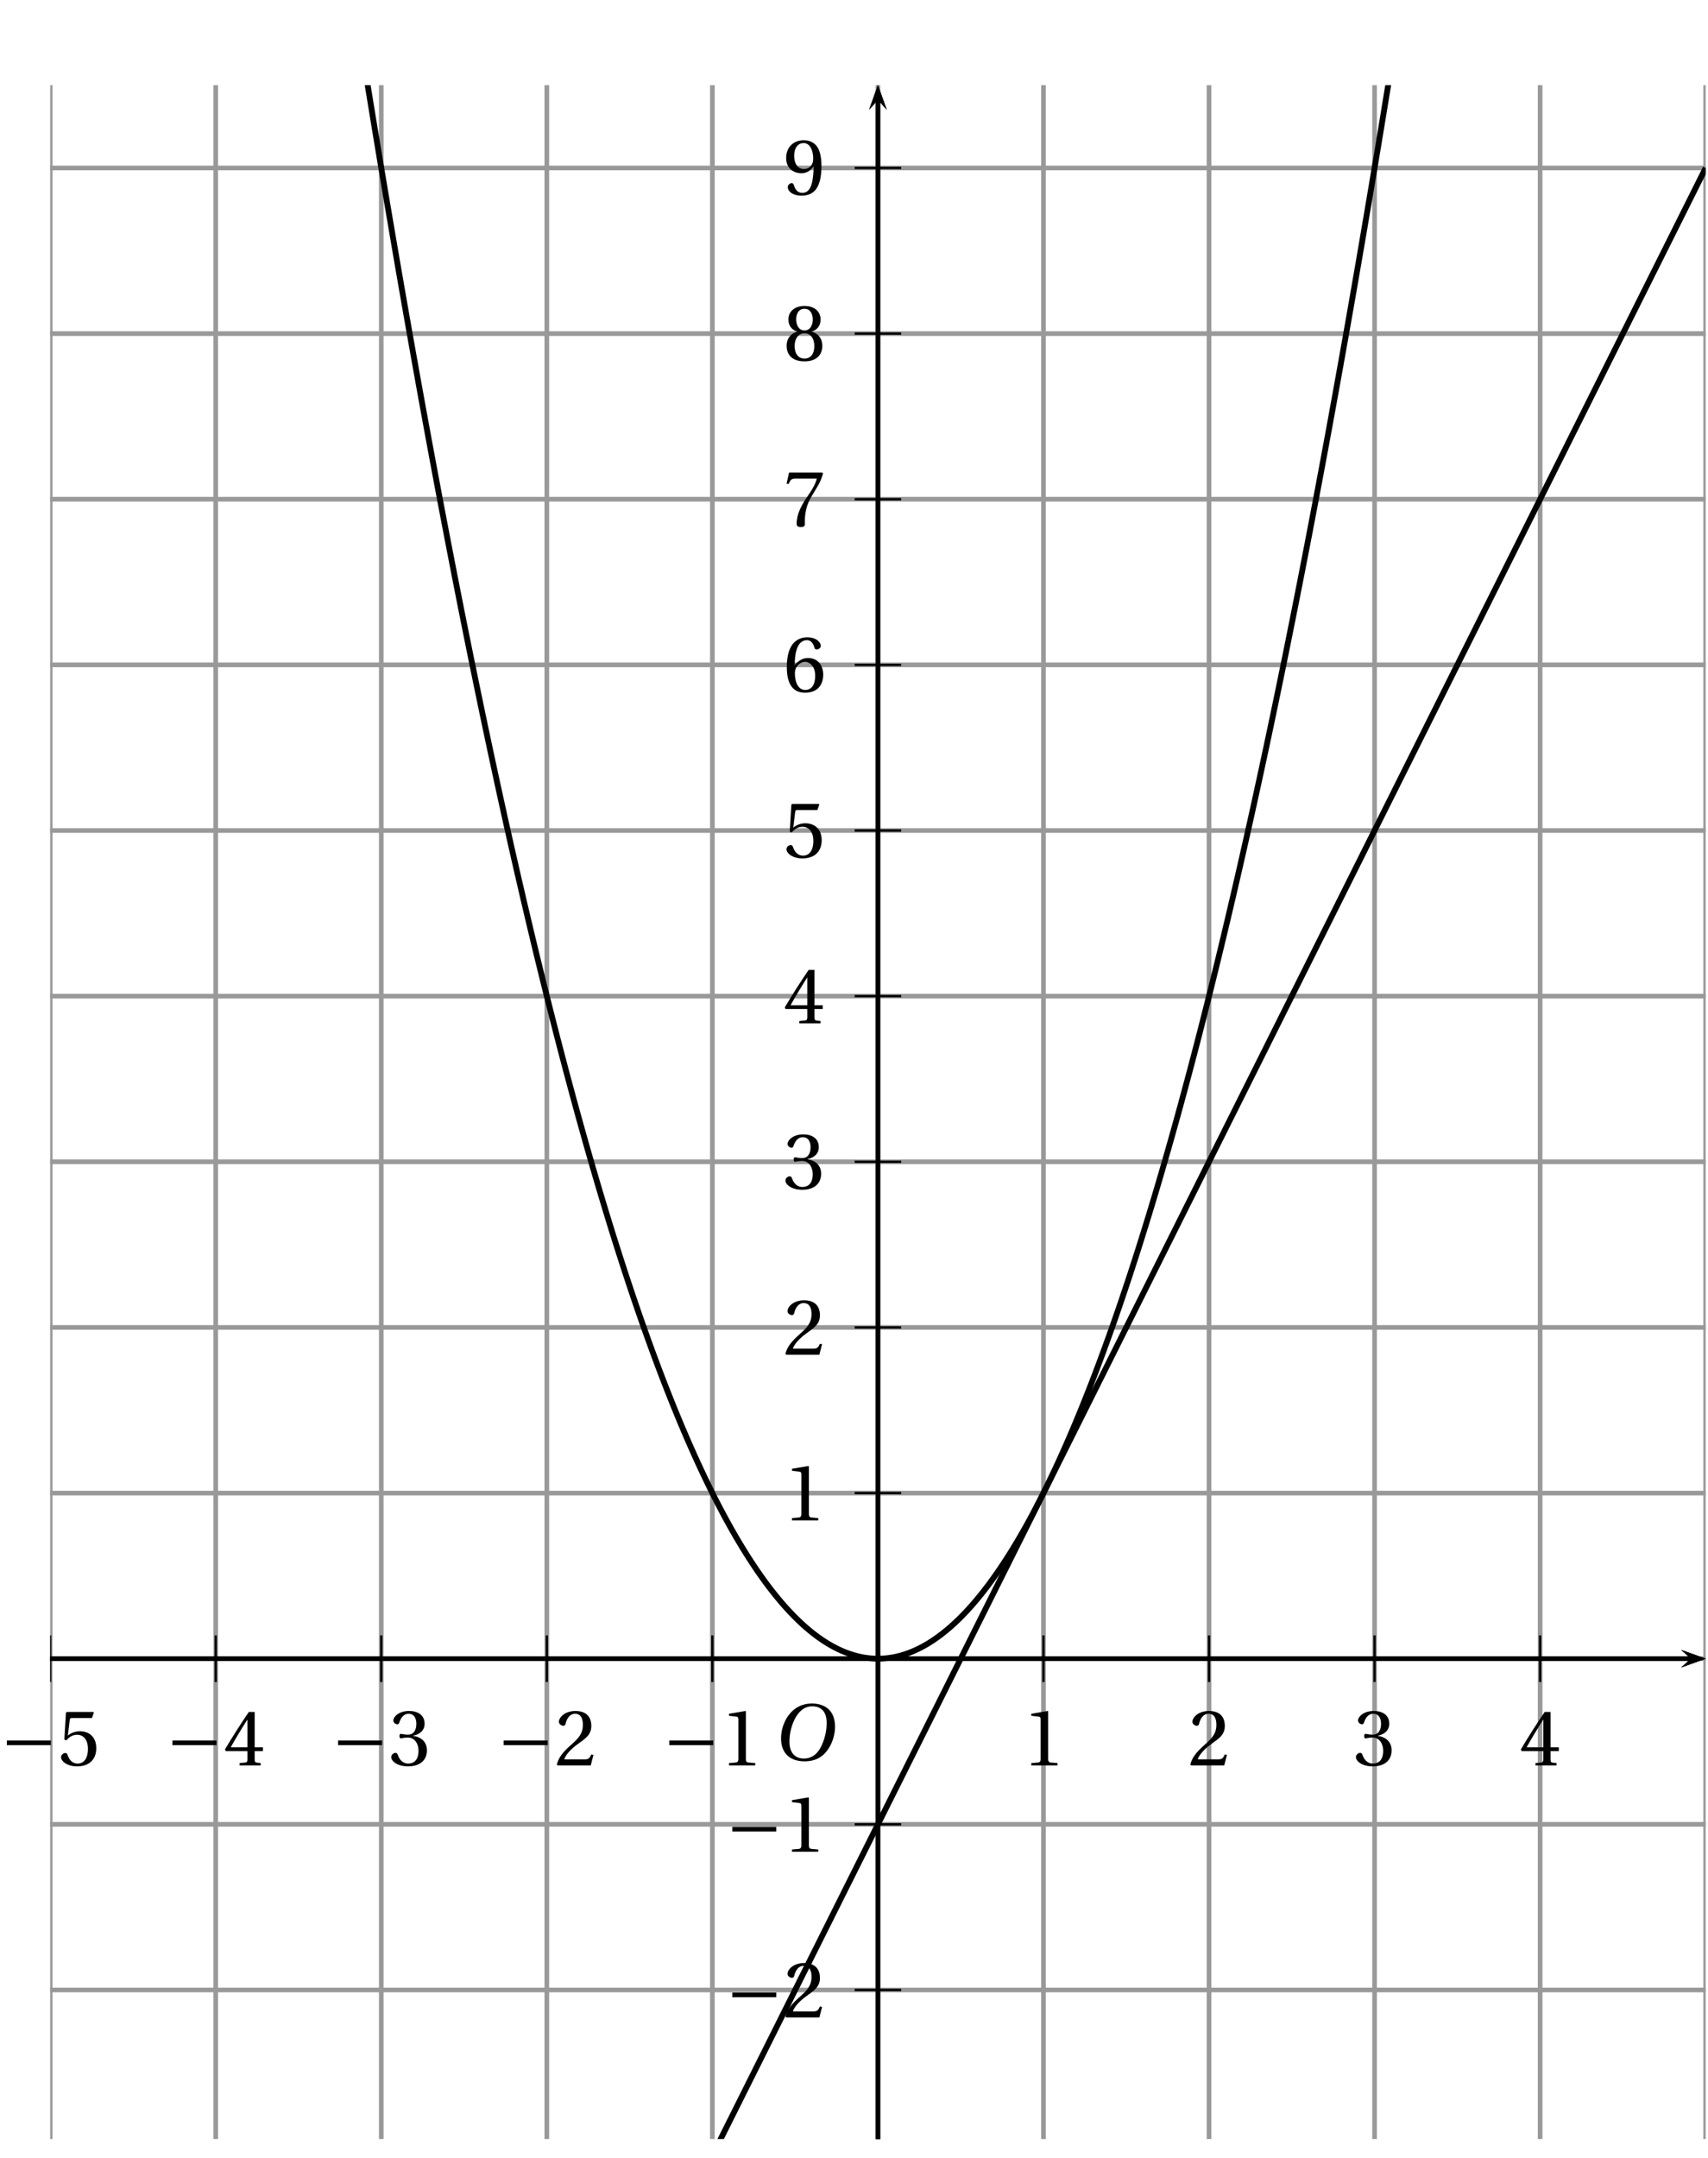 <?xml version='1.0' encoding='UTF-8'?>
<!-- This file was generated by dvisvgm 2.6 -->
<svg height='372.884pt' version='1.1' viewBox='44.411 6.843 295.293 372.884' width='295.293pt' xmlns='http://www.w3.org/2000/svg' xmlns:xlink='http://www.w3.org/1999/xlink'>
<defs>
<clipPath id='clip1'>
<path d='M53.086 376.461V21.559H339.3V376.461Z'/>
</clipPath>
<use id='g10-49' xlink:href='#g3-49'/>
<use id='g10-50' xlink:href='#g3-50'/>
<use id='g10-51' xlink:href='#g3-51'/>
<use id='g10-52' xlink:href='#g3-52'/>
<use id='g10-53' xlink:href='#g3-53'/>
<use id='g10-54' xlink:href='#g3-54'/>
<use id='g10-55' xlink:href='#g3-55'/>
<use id='g10-56' xlink:href='#g3-56'/>
<use id='g10-57' xlink:href='#g3-57'/>
<path d='M8.698 -3.465V-4.26H1.164V-3.465H8.698Z' id='g1-161'/>
<path d='M6.903 -9.204C8.41 -9.204 9.369 -8.314 9.369 -6.383C9.369 -5.602 9.287 -4.465 8.725 -3.013C8.163 -1.548 7.232 -0.274 5.451 -0.274C3.972 -0.274 3 -1.246 3 -3.15C3 -4.301 3.219 -5.575 3.849 -6.903C4.479 -8.205 5.451 -9.204 6.903 -9.204ZM6.849 -9.684C4.657 -9.684 3.301 -8.478 2.507 -7.164C1.753 -5.89 1.561 -4.602 1.561 -3.698C1.561 -1.438 2.849 0.205 5.575 0.205C7.999 0.205 9.191 -1.041 9.944 -2.397C10.684 -3.739 10.807 -5.136 10.807 -5.671C10.807 -8.478 9.109 -9.684 6.849 -9.684Z' id='g8-79'/>
<path d='M5.986 0V-0.397L4.835 -0.493C4.547 -0.52 4.383 -0.63 4.383 -1.164V-9.232L4.315 -9.314L1.493 -8.835V-8.492L2.767 -8.342C3 -8.314 3.096 -8.205 3.096 -7.807V-1.164C3.096 -0.904 3.054 -0.74 2.972 -0.644C2.904 -0.548 2.794 -0.507 2.644 -0.493L1.493 -0.397V0H5.986Z' id='g3-49'/>
<path d='M6.643 -1.808L6.26 -1.877C5.972 -1.137 5.698 -1.041 5.15 -1.041H1.644C1.863 -1.753 2.671 -2.726 3.945 -3.643C5.26 -4.602 6.273 -5.219 6.273 -6.753C6.273 -8.657 5.013 -9.314 3.575 -9.314C1.698 -9.314 0.726 -8.177 0.726 -7.465C0.726 -6.999 1.246 -6.78 1.479 -6.78C1.726 -6.78 1.822 -6.917 1.877 -7.15C2.096 -8.081 2.63 -8.835 3.479 -8.835C4.534 -8.835 4.835 -7.944 4.835 -6.944C4.835 -5.479 4.095 -4.657 2.904 -3.602C1.219 -2.137 0.63 -1.205 0.37 -0.137L0.507 0H6.177L6.643 -1.808Z' id='g3-50'/>
<path d='M1.781 -5.013C1.781 -4.78 1.849 -4.63 2.027 -4.63C2.192 -4.63 2.561 -4.767 3.219 -4.767C4.383 -4.767 5.041 -3.712 5.041 -2.52C5.041 -0.89 4.232 -0.315 3.26 -0.315C2.356 -0.315 1.767 -1 1.507 -1.767C1.424 -2.027 1.288 -2.15 1.096 -2.15C0.849 -2.15 0.37 -1.89 0.37 -1.397C0.37 -0.808 1.315 0.164 3.246 0.164C5.232 0.164 6.479 -0.836 6.479 -2.589C6.479 -4.424 4.904 -4.972 4.15 -5.041V-5.095C4.89 -5.219 6.082 -5.766 6.082 -7.122C6.082 -8.643 4.89 -9.314 3.424 -9.314C1.616 -9.314 0.726 -8.273 0.726 -7.684C0.726 -7.259 1.205 -7.027 1.397 -7.027C1.575 -7.027 1.685 -7.122 1.74 -7.301C2.041 -8.232 2.561 -8.835 3.328 -8.835C4.41 -8.835 4.671 -7.876 4.671 -7.109C4.671 -6.287 4.383 -5.26 3.219 -5.26C2.561 -5.26 2.192 -5.397 2.027 -5.397C1.849 -5.397 1.781 -5.26 1.781 -5.013Z' id='g3-51'/>
<path d='M4.109 -2.452V-1.055C4.109 -0.589 3.958 -0.507 3.63 -0.479L2.753 -0.397V0H6.369V-0.397L5.753 -0.466C5.438 -0.507 5.342 -0.589 5.342 -1.055V-2.452H6.753V-3.096H5.342V-9.15H4.342C3.054 -7.259 1.52 -4.876 0.26 -2.739L0.384 -2.452H4.109ZM1.246 -3.096C2.068 -4.589 3.027 -6.164 4.082 -7.821H4.109V-3.096H1.246Z' id='g3-52'/>
<path d='M5.835 -8.109L6.164 -9.04L6.095 -9.15H1.52L1.383 -9.026L1.109 -4.438L1.438 -4.273C2.013 -4.931 2.575 -5.246 3.315 -5.246C4.191 -5.246 5.15 -4.602 5.15 -2.794C5.15 -1.383 4.575 -0.315 3.383 -0.315C2.424 -0.315 1.931 -1.014 1.657 -1.794C1.589 -2 1.466 -2.123 1.274 -2.123C1 -2.123 0.548 -1.849 0.548 -1.397C0.548 -0.767 1.507 0.164 3.287 0.164C5.547 0.164 6.575 -1.205 6.575 -2.945C6.575 -4.862 5.369 -5.849 3.739 -5.849C2.986 -5.849 2.178 -5.52 1.74 -5.123L1.712 -5.15L2.027 -7.711C2.068 -8.054 2.164 -8.109 2.424 -8.109H5.835Z' id='g3-53'/>
<path d='M3.726 0.164C5.753 0.164 6.835 -1.068 6.835 -2.931C6.835 -4.78 5.643 -5.808 4.219 -5.78C3.178 -5.808 2.356 -5.054 1.986 -4.602H1.959C1.972 -7.616 2.835 -8.835 4.068 -8.835C4.698 -8.835 5.136 -8.3 5.342 -7.52C5.383 -7.355 5.493 -7.232 5.698 -7.232C5.999 -7.232 6.424 -7.465 6.424 -7.848C6.424 -8.396 5.753 -9.314 4.109 -9.314C3.027 -9.314 2.26 -8.903 1.685 -8.246C1.068 -7.533 0.603 -6.218 0.603 -4.232C0.603 -1.274 1.671 0.164 3.726 0.164ZM3.753 -5.082C4.616 -5.082 5.465 -4.301 5.465 -2.726C5.465 -1.288 4.904 -0.315 3.753 -0.315C2.561 -0.315 1.986 -1.589 1.986 -3.233C1.986 -4.068 2.602 -5.082 3.753 -5.082Z' id='g3-54'/>
<path d='M0.986 -9.15L0.562 -7.232H0.931L1.068 -7.52C1.246 -7.903 1.424 -8.109 2.041 -8.109H5.739C5.602 -7.616 5.356 -6.821 4.246 -5.232C3.068 -3.548 2.287 -2.013 2.287 -0.397C2.287 0.055 2.602 0.164 3.027 0.164C3.424 0.164 3.712 0.041 3.698 -0.356C3.63 -2.164 4 -3.616 4.725 -4.89C5.602 -6.424 6.328 -7.273 6.807 -8.999L6.684 -9.15H0.986Z' id='g3-55'/>
<path d='M3.63 -4.63C4.725 -4.63 5.314 -3.698 5.314 -2.452C5.314 -1.246 4.794 -0.315 3.63 -0.315C2.493 -0.315 1.945 -1.246 1.945 -2.452C1.945 -3.698 2.548 -4.63 3.63 -4.63ZM3.63 0.164C5.849 0.164 6.684 -1.109 6.684 -2.493C6.684 -3.89 5.808 -4.684 4.876 -4.904V-4.945C5.712 -5.164 6.383 -5.862 6.383 -6.986C6.383 -8.478 5.219 -9.314 3.63 -9.314C2.068 -9.314 0.877 -8.465 0.877 -6.986C0.877 -5.862 1.561 -5.164 2.383 -4.945V-4.904C1.466 -4.684 0.575 -3.89 0.575 -2.493C0.575 -1.109 1.397 0.164 3.63 0.164ZM3.63 -5.123C2.644 -5.123 2.205 -6.082 2.205 -7.013C2.205 -8.068 2.698 -8.835 3.63 -8.835S5.027 -8.068 5.054 -7.013C5.054 -6.082 4.63 -5.123 3.63 -5.123Z' id='g3-56'/>
<path d='M3.137 -3.671C3.986 -3.671 4.698 -4.15 5.164 -4.821H5.191C5.191 -3.958 5.123 -2.849 4.876 -1.904C4.63 -1 4.15 -0.315 3.274 -0.315C2.342 -0.315 2 -1.041 1.794 -1.685C1.74 -1.863 1.644 -1.972 1.411 -1.972C1.151 -1.972 0.767 -1.698 0.767 -1.274C0.767 -0.671 1.493 0.164 3.15 0.164C4.26 0.164 5.109 -0.247 5.63 -0.972C6.191 -1.753 6.534 -2.959 6.534 -4.945C6.534 -6.643 6.191 -7.753 5.657 -8.396C5.136 -9.013 4.383 -9.314 3.506 -9.314C1.753 -9.314 0.493 -8.15 0.493 -6.26C0.493 -4.547 1.726 -3.671 3.137 -3.671ZM3.548 -4.397C2.479 -4.397 1.863 -5.328 1.863 -6.643C1.863 -7.903 2.424 -8.835 3.493 -8.835C4.589 -8.835 5.123 -7.533 5.123 -6.205C5.123 -5.972 5.109 -5.698 5.027 -5.479C4.808 -4.835 4.273 -4.397 3.548 -4.397Z' id='g3-57'/>
</defs>
<g id='page1'>
<path clip-path='url(#clip1)' d='M53.086 379.324V7.246' fill='none' stroke='#999999' stroke-linecap='square' stroke-miterlimit='10' stroke-width='0.805'/>
<path clip-path='url(#clip1)' d='M81.707 379.324V7.246' fill='none' stroke='#999999' stroke-linecap='square' stroke-miterlimit='10' stroke-width='0.805'/>
<path clip-path='url(#clip1)' d='M110.328 379.324V7.246' fill='none' stroke='#999999' stroke-linecap='square' stroke-miterlimit='10' stroke-width='0.805'/>
<path clip-path='url(#clip1)' d='M138.949 379.324V7.246' fill='none' stroke='#999999' stroke-linecap='square' stroke-miterlimit='10' stroke-width='0.805'/>
<path clip-path='url(#clip1)' d='M167.574 379.324V7.246' fill='none' stroke='#999999' stroke-linecap='square' stroke-miterlimit='10' stroke-width='0.805'/>
<path clip-path='url(#clip1)' d='M196.195 379.324V7.246' fill='none' stroke='#999999' stroke-linecap='square' stroke-miterlimit='10' stroke-width='0.805'/>
<path clip-path='url(#clip1)' d='M224.816 379.324V7.246' fill='none' stroke='#999999' stroke-linecap='square' stroke-miterlimit='10' stroke-width='0.805'/>
<path clip-path='url(#clip1)' d='M253.437 379.324V7.246' fill='none' stroke='#999999' stroke-linecap='square' stroke-miterlimit='10' stroke-width='0.805'/>
<path clip-path='url(#clip1)' d='M282.059 379.324V7.246' fill='none' stroke='#999999' stroke-linecap='square' stroke-miterlimit='10' stroke-width='0.805'/>
<path clip-path='url(#clip1)' d='M310.679 379.324V7.246' fill='none' stroke='#999999' stroke-linecap='square' stroke-miterlimit='10' stroke-width='0.805'/>
<path clip-path='url(#clip1)' d='M339.301 379.324V7.246' fill='none' stroke='#999999' stroke-linecap='square' stroke-miterlimit='10' stroke-width='0.805'/>
<path clip-path='url(#clip1)' d='M53.085 379.325H339.302' fill='none' stroke='#999999' stroke-linecap='square' stroke-miterlimit='10' stroke-width='0.805'/>
<path clip-path='url(#clip1)' d='M53.085 350.704H339.302' fill='none' stroke='#999999' stroke-linecap='square' stroke-miterlimit='10' stroke-width='0.805'/>
<path clip-path='url(#clip1)' d='M53.085 322.083H339.302' fill='none' stroke='#999999' stroke-linecap='square' stroke-miterlimit='10' stroke-width='0.805'/>
<path clip-path='url(#clip1)' d='M53.085 293.461H339.302' fill='none' stroke='#999999' stroke-linecap='square' stroke-miterlimit='10' stroke-width='0.805'/>
<path clip-path='url(#clip1)' d='M53.085 264.84H339.302' fill='none' stroke='#999999' stroke-linecap='square' stroke-miterlimit='10' stroke-width='0.805'/>
<path clip-path='url(#clip1)' d='M53.085 236.219H339.302' fill='none' stroke='#999999' stroke-linecap='square' stroke-miterlimit='10' stroke-width='0.805'/>
<path clip-path='url(#clip1)' d='M53.085 207.594H339.302' fill='none' stroke='#999999' stroke-linecap='square' stroke-miterlimit='10' stroke-width='0.805'/>
<path clip-path='url(#clip1)' d='M53.085 178.973H339.302' fill='none' stroke='#999999' stroke-linecap='square' stroke-miterlimit='10' stroke-width='0.805'/>
<path clip-path='url(#clip1)' d='M53.085 150.351H339.302' fill='none' stroke='#999999' stroke-linecap='square' stroke-miterlimit='10' stroke-width='0.805'/>
<path clip-path='url(#clip1)' d='M53.085 121.731H339.302' fill='none' stroke='#999999' stroke-linecap='square' stroke-miterlimit='10' stroke-width='0.805'/>
<path clip-path='url(#clip1)' d='M53.085 93.109H339.302' fill='none' stroke='#999999' stroke-linecap='square' stroke-miterlimit='10' stroke-width='0.805'/>
<path clip-path='url(#clip1)' d='M53.085 64.488H339.302' fill='none' stroke='#999999' stroke-linecap='square' stroke-miterlimit='10' stroke-width='0.805'/>
<path clip-path='url(#clip1)' d='M53.085 35.867H339.302' fill='none' stroke='#999999' stroke-linecap='square' stroke-miterlimit='10' stroke-width='0.805'/>
<path clip-path='url(#clip1)' d='M53.085 7.246H339.302' fill='none' stroke='#999999' stroke-linecap='square' stroke-miterlimit='10' stroke-width='0.805'/>
<path clip-path='url(#clip1)' d='M335.075 294.969L339.301 293.461L335.075 291.949L336.766 293.461'/>
<path clip-path='url(#clip1)' d='M53.085 293.461H336.766' fill='none' stroke='#000000' stroke-miterlimit='10' stroke-width='0.754'/>
<path clip-path='url(#clip1)' d='M196.195 297.485V289.438' fill='none' stroke='#000000' stroke-miterlimit='10' stroke-width='0.402'/>
<path clip-path='url(#clip1)' d='M224.817 297.485V289.438' fill='none' stroke='#000000' stroke-miterlimit='10' stroke-width='0.402'/>
<path clip-path='url(#clip1)' d='M253.438 297.485V289.438' fill='none' stroke='#000000' stroke-miterlimit='10' stroke-width='0.402'/>
<path clip-path='url(#clip1)' d='M282.059 297.485V289.438' fill='none' stroke='#000000' stroke-miterlimit='10' stroke-width='0.402'/>
<path clip-path='url(#clip1)' d='M310.68 297.485V289.438' fill='none' stroke='#000000' stroke-miterlimit='10' stroke-width='0.402'/>
<path clip-path='url(#clip1)' d='M196.195 297.485V289.438' fill='none' stroke='#000000' stroke-miterlimit='10' stroke-width='0.402'/>
<path clip-path='url(#clip1)' d='M167.574 297.485V289.438' fill='none' stroke='#000000' stroke-miterlimit='10' stroke-width='0.402'/>
<path clip-path='url(#clip1)' d='M138.949 297.485V289.438' fill='none' stroke='#000000' stroke-miterlimit='10' stroke-width='0.402'/>
<path clip-path='url(#clip1)' d='M110.328 297.485V289.438' fill='none' stroke='#000000' stroke-miterlimit='10' stroke-width='0.402'/>
<path clip-path='url(#clip1)' d='M81.707 297.485V289.438' fill='none' stroke='#000000' stroke-miterlimit='10' stroke-width='0.402'/>
<path clip-path='url(#clip1)' d='M53.085 297.485V289.438' fill='none' stroke='#000000' stroke-miterlimit='10' stroke-width='0.402'/>
<path clip-path='url(#clip1)' d='M197.703 25.781L196.195 21.555L194.684 25.781L196.195 24.09'/>
<path clip-path='url(#clip1)' d='M196.195 376.461V24.09' fill='none' stroke='#000000' stroke-miterlimit='10' stroke-width='0.754'/>
<path clip-path='url(#clip1)' d='M335.075 294.969L339.301 293.461L335.075 291.949L336.766 293.461'/>
<path clip-path='url(#clip1)' d='M53.085 293.461H336.766' fill='none' stroke='#000000' stroke-miterlimit='10' stroke-width='0.754'/>
<path clip-path='url(#clip1)' d='M197.703 25.781L196.195 21.555L194.684 25.781L196.195 24.09'/>
<path clip-path='url(#clip1)' d='M196.195 376.461V24.09' fill='none' stroke='#000000' stroke-miterlimit='10' stroke-width='0.754'/>
<path clip-path='url(#clip1)' d='M192.172 293.461H200.219' fill='none' stroke='#000000' stroke-miterlimit='10' stroke-width='0.402'/>
<path clip-path='url(#clip1)' d='M192.172 264.84H200.219' fill='none' stroke='#000000' stroke-miterlimit='10' stroke-width='0.402'/>
<path clip-path='url(#clip1)' d='M192.172 236.219H200.219' fill='none' stroke='#000000' stroke-miterlimit='10' stroke-width='0.402'/>
<path clip-path='url(#clip1)' d='M192.172 207.594H200.219' fill='none' stroke='#000000' stroke-miterlimit='10' stroke-width='0.402'/>
<path clip-path='url(#clip1)' d='M192.172 178.973H200.219' fill='none' stroke='#000000' stroke-miterlimit='10' stroke-width='0.402'/>
<path clip-path='url(#clip1)' d='M192.172 150.351H200.219' fill='none' stroke='#000000' stroke-miterlimit='10' stroke-width='0.402'/>
<path clip-path='url(#clip1)' d='M192.172 121.731H200.219' fill='none' stroke='#000000' stroke-miterlimit='10' stroke-width='0.402'/>
<path clip-path='url(#clip1)' d='M192.172 93.109H200.219' fill='none' stroke='#000000' stroke-miterlimit='10' stroke-width='0.402'/>
<path clip-path='url(#clip1)' d='M192.172 64.488H200.219' fill='none' stroke='#000000' stroke-miterlimit='10' stroke-width='0.402'/>
<path clip-path='url(#clip1)' d='M192.172 35.867H200.219' fill='none' stroke='#000000' stroke-miterlimit='10' stroke-width='0.402'/>
<path clip-path='url(#clip1)' d='M192.172 293.461H200.219' fill='none' stroke='#000000' stroke-miterlimit='10' stroke-width='0.402'/>
<path clip-path='url(#clip1)' d='M192.172 322.083H200.219' fill='none' stroke='#000000' stroke-miterlimit='10' stroke-width='0.402'/>
<path clip-path='url(#clip1)' d='M192.172 350.704H200.219' fill='none' stroke='#000000' stroke-miterlimit='10' stroke-width='0.402'/>
<path clip-path='url(#clip1)' d='M197.703 25.781L196.195 21.555L194.684 25.781L196.195 24.09'/>
<path clip-path='url(#clip1)' d='M196.195 376.461V24.09' fill='none' stroke='#000000' stroke-miterlimit='10' stroke-width='0.754'/>
<path clip-path='url(#clip1)' d='M335.075 294.969L339.301 293.461L335.075 291.949L336.766 293.461'/>
<path clip-path='url(#clip1)' d='M53.085 293.461H336.766' fill='none' stroke='#000000' stroke-miterlimit='10' stroke-width='0.754'/>
<g transform='matrix(1.01 0 0 1.01 -0.297 -3.652)'>
<use x='219.303' xlink:href='#g10-49' y='312.429'/>
<use x='247.65' xlink:href='#g10-50' y='312.429'/>
<use x='275.996' xlink:href='#g10-51' y='312.429'/>
<use x='304.342' xlink:href='#g10-52' y='312.429'/>
<use x='157.664' xlink:href='#g1-161' y='312.429'/>
<use x='167.557' xlink:href='#g10-49' y='312.429'/>
<use x='129.317' xlink:href='#g1-161' y='312.429'/>
<use x='139.21' xlink:href='#g10-50' y='312.429'/>
<use x='100.971' xlink:href='#g1-161' y='312.429'/>
<use x='110.864' xlink:href='#g10-51' y='312.429'/>
<use x='72.624' xlink:href='#g1-161' y='312.429'/>
<use x='82.517' xlink:href='#g10-52' y='312.429'/>
<use x='44.278' xlink:href='#g1-161' y='312.429'/>
<use x='54.171' xlink:href='#g10-53' y='312.429'/>
<use x='168.451' xlink:href='#g1-161' y='327.206'/>
<use x='178.344' xlink:href='#g10-49' y='327.206'/>
<use x='168.451' xlink:href='#g1-161' y='355.553'/>
<use x='178.344' xlink:href='#g10-50' y='355.553'/>
<use x='178.344' xlink:href='#g10-49' y='270.513'/>
<use x='178.344' xlink:href='#g10-50' y='242.167'/>
<use x='178.344' xlink:href='#g10-51' y='213.783'/>
<use x='178.344' xlink:href='#g10-52' y='185.474'/>
<use x='178.344' xlink:href='#g10-53' y='157.09'/>
<use x='178.344' xlink:href='#g10-54' y='128.744'/>
<use x='178.344' xlink:href='#g10-55' y='100.397'/>
<use x='178.344' xlink:href='#g10-56' y='72.051'/>
<use x='178.344' xlink:href='#g10-57' y='43.704'/>
</g>
<g transform='matrix(1.01 0 0 1.01 -7.452 4.076)'>
<use x='183.485' xlink:href='#g8-79' y='303.873'/>
</g>
<path clip-path='url(#clip1)' d='M53.086 -422.074L53.23 -420.644L53.375 -419.215L53.516 -417.786L53.66 -416.359L53.805 -414.934L53.946 -413.511L54.089 -412.09L54.23 -410.668L54.375 -409.246L54.52 -407.828L54.66 -406.414L54.805 -404.996L54.95 -403.582L55.09 -402.172L55.234 -400.758L55.379 -399.352L55.52 -397.942L55.664 -396.535L55.809 -395.129L55.949 -393.727L56.093 -392.325L56.238 -390.922L56.379 -389.523L56.524 -388.125L56.668 -386.727L56.808 -385.332L56.953 -383.937L57.097 -382.547L57.238 -381.157L57.383 -379.766L57.524 -378.379L57.668 -376.992L57.812 -375.605L57.953 -374.223L58.098 -372.84L58.242 -371.461L58.383 -370.078L58.528 -368.703L58.671 -367.324L58.812 -365.949L58.957 -364.574L59.102 -363.203L59.242 -361.832L59.387 -360.465L59.532 -359.094L59.672 -357.731L59.816 -356.364L59.961 -355L60.102 -353.637L60.246 -352.278L60.391 -350.918L60.531 -349.559L60.676 -348.204L60.82 -346.848L60.961 -345.493L61.106 -344.141L61.246 -342.789L61.39 -341.442L61.535 -340.094L61.676 -338.746L61.82 -337.402L61.965 -336.059L62.106 -334.715L62.25 -333.375L62.394 -332.035L62.535 -330.699L62.68 -329.36L62.824 -328.028L62.965 -326.692L63.11 -325.359L63.253 -324.027L63.394 -322.699L63.539 -321.371L63.684 -320.047L63.824 -318.719L63.969 -317.398L64.114 -316.074L64.254 -314.753L64.398 -313.434L64.543 -312.117L64.684 -310.801L64.828 -309.484L64.969 -308.172L65.113 -306.859L65.258 -305.547L65.398 -304.239L65.543 -302.93L65.688 -301.625L65.829 -300.32L65.972 -299.016L66.117 -297.715L66.258 -296.414L66.402 -295.114L66.547 -293.816L66.688 -292.519L66.832 -291.227L66.976 -289.93L67.117 -288.641L67.262 -287.348L67.406 -286.058L67.547 -284.774L67.692 -283.484L67.835 -282.2L67.976 -280.918L68.121 -279.633L68.266 -278.355L68.406 -277.074L68.551 -275.797L68.691 -274.519L68.836 -273.246L68.98 -271.972L69.121 -270.699L69.266 -269.429L69.41 -268.16L69.551 -266.89L69.695 -265.625L69.84 -264.36L69.98 -263.098L70.125 -261.836L70.27 -260.574L70.411 -259.317L70.554 -258.058L70.699 -256.801L70.84 -255.547L70.984 -254.293L71.129 -253.043L71.27 -251.793L71.415 -250.543L71.558 -249.293L71.699 -248.046L71.844 -246.805L71.988 -245.559L72.129 -244.316L72.274 -243.078L72.414 -241.84L72.558 -240.602L72.703 -239.363L72.844 -238.129L72.988 -236.895L73.133 -235.664L73.273 -234.433L73.418 -233.203L73.562 -231.977L73.703 -230.75L73.848 -229.527L73.992 -228.301L74.133 -227.082L74.277 -225.86L74.422 -224.64L74.562 -223.422L74.707 -222.207L74.852 -220.992L74.993 -219.778L75.136 -218.567L75.281 -217.356L75.422 -216.148L75.566 -214.941L75.711 -213.734L75.852 -212.527L75.997 -211.324L76.136 -210.125L76.281 -208.922L76.426 -207.723L76.567 -206.528L76.711 -205.332L76.856 -204.137L76.996 -202.942L77.14 -201.75L77.285 -200.559L77.426 -199.372L77.571 -198.184L77.715 -196.997L77.855 -195.813L78 -194.629L78.144 -193.45L78.285 -192.27L78.43 -191.09L78.574 -189.91L78.715 -188.735L78.859 -187.563L79.004 -186.387L79.144 -185.215L79.289 -184.047L79.434 -182.875L79.575 -181.707L79.718 -180.543L79.859 -179.379L80.004 -178.215L80.148 -177.055L80.289 -175.894L80.434 -174.734L80.579 -173.579L80.718 -172.422L80.863 -171.266L81.008 -170.113L81.149 -168.961L81.293 -167.813L81.438 -166.66L81.578 -165.516L81.722 -164.367L81.867 -163.223L82.008 -162.082L82.153 -160.937L82.297 -159.797L82.437 -158.661L82.582 -157.524L82.726 -156.386L82.867 -155.25L83.012 -154.117L83.157 -152.988L83.297 -151.856L83.441 -150.727L83.582 -149.601L83.726 -148.477L83.871 -147.352L84.012 -146.226L84.157 -145.106L84.3 -143.984L84.441 -142.868L84.586 -141.75L84.73 -140.632L84.871 -139.52L85.016 -138.406L85.161 -137.293L85.3 -136.183L85.445 -135.075L85.59 -133.969L85.731 -132.864L85.875 -131.758L86.02 -130.657L86.16 -129.555L86.304 -128.453L86.449 -127.355L86.59 -126.258L86.735 -125.16L86.879 -124.067L87.019 -122.972L87.164 -121.883L87.305 -120.792L87.449 -119.703L87.594 -118.618L87.735 -117.531L87.879 -116.445L88.023 -115.364L88.164 -114.281L88.309 -113.199L88.453 -112.121L88.594 -111.043L88.739 -109.969L88.882 -108.894L89.023 -107.82L89.168 -106.75L89.312 -105.679L89.453 -104.613L89.598 -103.543L89.743 -102.481L89.882 -101.414L90.027 -100.352L90.172 -99.289L90.313 -98.231L90.457 -97.172L90.602 -96.113L90.742 -95.059L90.886 -94.004L91.027 -92.949L91.172 -91.898L91.317 -90.848L91.457 -89.801L91.602 -88.754L91.746 -87.708L91.887 -86.664L92.031 -85.621L92.176 -84.578L92.317 -83.539L92.461 -82.5L92.605 -81.465L92.746 -80.43L92.891 -79.395L93.035 -78.359L93.176 -77.328L93.321 -76.3L93.464 -75.269L93.605 -74.242L93.75 -73.219L93.895 -72.195L94.035 -71.172L94.18 -70.148L94.321 -69.129L94.464 -68.113L94.609 -67.094L94.75 -66.078L94.895 -65.066L95.039 -64.051L95.18 -63.039L95.324 -62.031L95.468 -61.023L95.609 -60.015L95.754 -59.007L95.898 -58.003L96.039 -57.004L96.184 -56L96.328 -55L96.469 -54.004L96.613 -53.004L96.758 -52.012L96.898 -51.015L97.043 -50.023L97.188 -49.032L97.328 -48.043L97.473 -47.055L97.617 -46.066L97.758 -45.082L97.902 -44.098L98.043 -43.114L98.188 -42.133L98.332 -41.152L98.473 -40.175L98.617 -39.2L98.762 -38.223L98.902 -37.25L99.047 -36.277L99.191 -35.305L99.332 -34.336L99.477 -33.367L99.621 -32.399L99.762 -31.434L99.906 -30.469L100.051 -29.508L100.191 -28.547L100.336 -27.586L100.481 -26.629L100.621 -25.672L100.766 -24.715L100.91 -23.762L101.051 -22.809L101.195 -21.855L101.34 -20.906L101.481 -19.961L101.625 -19.012L101.766 -18.066L101.91 -17.122L102.055 -16.18L102.195 -15.238L102.34 -14.301L102.484 -13.359L102.625 -12.426L102.77 -11.488L102.914 -10.555L103.055 -9.621L103.199 -8.692L103.344 -7.761L103.484 -6.832L103.629 -5.906L103.773 -4.98L103.914 -4.059L104.059 -3.133L104.203 -2.215L104.344 -1.293L104.488 -0.375L104.633 0.543L104.773 1.457L104.918 2.371L105.063 3.282L105.203 4.195L105.348 5.105L105.488 6.012L105.633 6.918L105.777 7.824L105.918 8.727L106.063 9.629L106.207 10.531L106.348 11.43L106.492 12.328L106.637 13.226L106.777 14.122L106.922 15.016L107.066 15.906L107.207 16.797L107.352 17.688L107.496 18.578L107.637 19.465L107.781 20.347L107.926 21.23L108.066 22.114L108.211 22.996L108.355 23.875L108.496 24.754L108.641 25.629L108.785 26.503L108.926 27.379L109.07 28.25L109.211 29.121L109.356 29.992L109.5 30.859L109.641 31.726L109.785 32.593L109.93 33.457L110.07 34.317L110.215 35.18L110.359 36.039L110.5 36.899L110.645 37.754L110.789 38.61L110.93 39.461L111.074 40.317L111.219 41.164L111.359 42.016L111.504 42.863L111.648 43.711L111.789 44.555L111.934 45.399L112.078 46.242L112.219 47.082L112.363 47.922L112.508 48.758L112.648 49.598L112.793 50.429L112.934 51.265L113.078 52.097L113.223 52.929L113.363 53.758L113.508 54.586L113.652 55.41L113.793 56.239L113.938 57.063L114.082 57.882L114.223 58.703L114.367 59.523L114.512 60.34L114.652 61.157L114.797 61.973L114.941 62.785L115.082 63.598L115.227 64.41L115.371 65.219L115.512 66.027L115.656 66.832L115.801 67.637L115.941 68.442L116.086 69.242L116.23 70.043L116.371 70.844L116.516 71.64L116.656 72.437L116.801 73.235L116.945 74.028L117.086 74.82L117.23 75.61L117.375 76.399L117.516 77.187L117.66 77.973L117.805 78.757L117.945 79.543L118.09 80.325L118.234 81.105L118.375 81.883L118.52 82.664L118.664 83.438L118.805 84.215L118.949 84.988L119.094 85.758L119.234 86.531L119.379 87.301L119.523 88.066L119.664 88.832L119.809 89.597L119.953 90.363L120.094 91.125L120.238 91.883L120.379 92.644L120.523 93.403L120.668 94.156L120.809 94.914L120.953 95.668L121.098 96.417L121.238 97.168L121.383 97.918L121.527 98.668L121.668 99.414L121.813 100.157L121.957 100.902L122.098 101.644L122.242 102.383L122.387 103.121L122.527 103.859L122.672 104.598L122.816 105.332L122.957 106.066L123.102 106.797L123.246 107.527L123.387 108.258L123.531 108.985L123.676 109.711L123.816 110.437L123.961 111.16L124.102 111.883L124.246 112.602L124.391 113.32L124.531 114.039L124.676 114.754L124.82 115.469L124.961 116.184L125.105 116.894L125.25 117.605L125.391 118.313L125.535 119.024L125.68 119.727L125.82 120.434L125.965 121.137L126.109 121.84L126.25 122.539L126.395 123.239L126.539 123.934L126.68 124.633L126.824 125.328L126.969 126.02L127.109 126.711L127.254 127.402L127.398 128.09L127.539 128.777L127.684 129.465L127.824 130.148L127.969 130.832L128.113 131.515L128.254 132.195L128.398 132.875L128.543 133.55L128.684 134.226L128.828 134.902L128.973 135.574L129.113 136.246L129.258 136.918L129.402 137.586L129.543 138.254L129.688 138.922L129.832 139.586L129.973 140.25L130.117 140.911L130.262 141.571L130.402 142.23L130.547 142.886L130.691 143.543L130.832 144.199L130.977 144.852L131.117 145.504L131.262 146.153L131.406 146.8L131.547 147.449L131.691 148.098L131.836 148.742L131.977 149.383L132.121 150.027L132.266 150.664L132.406 151.305L132.551 151.942L132.695 152.578L132.836 153.215L132.98 153.848L133.125 154.477L133.266 155.109L133.41 155.738L133.555 156.364L133.695 156.992L133.84 157.613L133.984 158.239L134.125 158.859L134.27 159.48L134.414 160.098L134.555 160.714L134.699 161.332L134.84 161.946L134.984 162.558L135.129 163.172L135.27 163.781L135.414 164.391L135.559 165L135.699 165.605L135.844 166.207L135.988 166.812L136.129 167.414L136.273 168.011L136.418 168.613L136.559 169.211L136.703 169.805L136.848 170.398L136.988 170.992L137.133 171.586L137.277 172.176L137.418 172.765L137.563 173.352L137.707 173.937L137.848 174.52L137.992 175.105L138.137 175.688L138.277 176.266L138.422 176.843L138.563 177.422L138.707 178L138.852 178.575L138.992 179.145L139.137 179.718L139.281 180.289L139.422 180.855L139.566 181.421L139.711 181.989L139.852 182.555L139.996 183.117L140.141 183.68L140.281 184.238L140.426 184.797L140.57 185.356L140.711 185.91L140.855 186.465L141 187.015L141.141 187.571L141.285 188.117L141.43 188.668L141.57 189.215L141.715 189.762L141.859 190.305L142 190.848L142.145 191.39L142.285 191.929L142.43 192.468L142.574 193.004L142.715 193.539L142.859 194.074L143.004 194.609L143.145 195.141L143.289 195.668L143.434 196.199L143.574 196.727L143.719 197.25L143.863 197.773L144.004 198.297L144.148 198.82L144.293 199.34L144.434 199.859L144.578 200.375L144.723 200.891L144.863 201.406L145.008 201.918L145.152 202.43L145.293 202.937L145.438 203.449L145.582 203.957L145.723 204.461L145.867 204.965L146.008 205.469L146.152 205.969L146.297 206.469L146.438 206.969L146.582 207.465L146.727 207.961L146.867 208.453L147.012 208.949L147.156 209.437L147.297 209.93L147.441 210.418L147.586 210.902L147.727 211.391L147.871 211.875L148.016 212.355L148.156 212.84L148.301 213.316L148.445 213.797L148.586 214.273L148.73 214.75L148.875 215.223L149.016 215.695L149.16 216.168L149.305 216.637L149.445 217.105L149.59 217.574L149.73 218.039L149.875 218.504L150.02 218.965L150.16 219.426L150.305 219.887L150.449 220.344L150.59 220.801L150.734 221.258L150.879 221.711L151.02 222.164L151.164 222.613L151.309 223.066L151.449 223.512L151.594 223.961L151.738 224.406L151.879 224.848L152.023 225.293L152.168 225.734L152.309 226.172L152.453 226.613L152.598 227.047L152.738 227.484L152.883 227.918L153.027 228.352L153.168 228.781L153.313 229.211L153.453 229.641L153.598 230.066L153.742 230.492L153.883 230.918L154.027 231.34L154.172 231.762L154.313 232.18L154.457 232.598L154.602 233.016L154.742 233.43L154.887 233.844L155.031 234.258L155.172 234.668L155.316 235.078L155.461 235.484L155.602 235.895L155.746 236.297L155.891 236.703L156.031 237.106L156.176 237.504L156.32 237.906L156.461 238.305L156.605 238.699L156.75 239.098L156.891 239.488L157.035 239.883L157.176 240.274L157.32 240.664L157.465 241.051L157.605 241.438L157.75 241.824L157.895 242.207L158.035 242.59L158.18 242.973L158.324 243.352L158.465 243.73L158.609 244.105L158.754 244.48L158.895 244.856L159.039 245.227L159.184 245.598L159.324 245.969L159.469 246.336L159.613 246.703L159.754 247.066L159.898 247.43L160.043 247.793L160.184 248.156L160.328 248.516L160.473 248.871L160.613 249.23L160.758 249.586L160.898 249.938L161.043 250.289L161.188 250.641L161.328 250.992L161.473 251.34L161.617 251.688L161.758 252.031L161.902 252.375L162.047 252.719L162.188 253.059L162.332 253.398L162.477 253.734L162.617 254.074L162.762 254.406L162.906 254.742L163.047 255.074L163.191 255.406L163.336 255.734L163.477 256.063L163.621 256.391L163.766 256.715L163.906 257.039L164.051 257.359L164.195 257.68L164.336 258L164.48 258.32L164.621 258.637L164.766 258.949L164.91 259.266L165.051 259.578L165.195 259.887L165.34 260.195L165.48 260.504L165.625 260.813L165.77 261.117L165.91 261.422L166.055 261.723L166.199 262.023L166.34 262.324L166.484 262.621L166.629 262.918L166.77 263.211L166.914 263.504L167.059 263.797L167.199 264.09L167.344 264.379L167.488 264.668L167.629 264.953L167.773 265.238L167.914 265.52L168.059 265.805L168.203 266.086L168.344 266.363L168.488 266.641L168.633 266.918L168.773 267.191L168.918 267.465L169.062 267.738L169.203 268.008L169.348 268.277L169.492 268.547L169.633 268.812L169.777 269.078L169.922 269.34L170.063 269.605L170.207 269.863L170.352 270.125L170.492 270.383L170.637 270.637L170.781 270.895L170.922 271.148L171.066 271.398L171.211 271.648L171.352 271.898L171.496 272.148L171.637 272.395L171.781 272.637L171.926 272.883L172.066 273.125L172.211 273.363L172.355 273.602L172.496 273.84L172.641 274.078L172.785 274.312L172.926 274.547L173.07 274.777L173.215 275.008L173.355 275.238L173.5 275.465L173.645 275.691L173.785 275.918L173.93 276.141L174.074 276.363L174.215 276.582L174.359 276.801L174.504 277.02L174.645 277.234L174.789 277.449L174.934 277.664L175.074 277.875L175.219 278.086L175.359 278.297L175.504 278.504L175.648 278.711L175.789 278.914L175.934 279.117L176.078 279.32L176.219 279.52L176.363 279.719L176.508 279.918L176.648 280.113L176.793 280.309L176.937 280.504L177.078 280.695L177.223 280.887L177.367 281.074L177.508 281.262L177.652 281.449L177.797 281.633L177.937 281.816L178.082 281.996L178.227 282.18L178.367 282.359L178.512 282.535L178.656 282.711L178.797 282.887L178.941 283.059L179.082 283.231L179.227 283.402L179.371 283.57L179.512 283.738L179.656 283.906L179.801 284.07L179.941 284.234L180.086 284.395L180.23 284.555L180.371 284.715L180.516 284.871L180.66 285.027L180.801 285.184L180.945 285.336L181.09 285.488L181.23 285.637L181.375 285.785L181.52 285.934L181.66 286.082L181.805 286.227L181.949 286.367L182.09 286.512L182.234 286.652L182.379 286.789L182.52 286.926L182.664 287.063L182.805 287.199L182.949 287.332L183.094 287.465L183.234 287.594L183.379 287.723L183.523 287.852L183.664 287.977L183.809 288.102L183.953 288.223L184.094 288.344L184.238 288.465L184.383 288.586L184.523 288.703L184.668 288.816L184.812 288.934L184.953 289.047L185.098 289.156L185.242 289.27L185.383 289.375L185.527 289.484L185.672 289.59L185.812 289.695L185.957 289.797L186.102 289.898L186.242 290L186.387 290.098L186.527 290.195L186.672 290.293L186.816 290.387L186.957 290.48L187.102 290.57L187.246 290.66L187.387 290.75L187.531 290.84L187.676 290.926L187.816 291.008L187.961 291.09L188.105 291.172L188.246 291.254L188.391 291.332L188.535 291.41L188.676 291.484L188.82 291.559L188.965 291.633L189.105 291.703L189.25 291.773L189.395 291.844L189.535 291.91L189.68 291.977L189.824 292.043L189.965 292.105L190.109 292.164L190.25 292.227L190.395 292.285L190.539 292.344L190.68 292.398L190.824 292.453L190.969 292.504L191.109 292.559L191.254 292.605L191.398 292.656L191.539 292.703L191.684 292.75L191.828 292.793L191.969 292.836L192.113 292.879L192.258 292.918L192.398 292.957L192.543 292.992L192.688 293.031L192.828 293.063L192.973 293.098L193.117 293.129L193.258 293.16L193.402 293.188L193.547 293.215L193.688 293.242L193.832 293.266L193.973 293.289L194.117 293.309L194.262 293.328L194.402 293.348L194.547 293.363L194.691 293.379L194.832 293.395L194.977 293.406L195.121 293.418L195.262 293.43L195.406 293.438L195.551 293.445L195.691 293.449L195.836 293.457H195.98L196.121 293.461H196.266L196.41 293.457H196.551L196.695 293.449L196.84 293.445L196.98 293.438L197.125 293.43L197.27 293.418L197.41 293.406L197.555 293.395L197.695 293.379L197.84 293.363L197.984 293.348L198.125 293.328L198.27 293.309L198.414 293.289L198.555 293.266L198.699 293.242L198.844 293.215L198.984 293.188L199.129 293.16L199.273 293.129L199.414 293.098L199.559 293.063L199.703 293.031L199.844 292.992L199.988 292.957L200.133 292.918L200.273 292.879L200.418 292.836L200.563 292.793L200.703 292.75L200.848 292.703L200.992 292.656L201.133 292.605L201.277 292.559L201.418 292.504L201.563 292.453L201.707 292.398L201.848 292.344L201.992 292.285L202.137 292.227L202.277 292.164L202.422 292.105L202.566 292.043L202.707 291.977L202.852 291.91L202.996 291.844L203.137 291.773L203.281 291.703L203.426 291.633L203.566 291.559L203.711 291.484L203.855 291.41L203.996 291.332L204.141 291.254L204.285 291.172L204.426 291.09L204.57 291.008L204.711 290.926L204.855 290.84L205 290.75L205.141 290.66L205.285 290.57L205.43 290.48L205.57 290.387L205.715 290.293L205.859 290.195L206 290.098L206.145 290L206.289 289.898L206.43 289.797L206.574 289.695L206.719 289.59L206.859 289.484L207.004 289.375L207.149 289.27L207.289 289.156L207.434 289.047L207.578 288.934L207.719 288.816L207.863 288.703L208.008 288.586L208.148 288.465L208.293 288.344L208.434 288.223L208.578 288.102L208.723 287.977L208.863 287.852L209.008 287.723L209.152 287.594L209.293 287.465L209.437 287.332L209.582 287.199L209.723 287.063L209.867 286.926L210.012 286.789L210.152 286.652L210.297 286.512L210.441 286.367L210.582 286.227L210.727 286.082L210.871 285.934L211.012 285.785L211.156 285.637L211.301 285.488L211.441 285.336L211.586 285.184L211.731 285.027L211.871 284.871L212.016 284.715L212.156 284.555L212.301 284.395L212.445 284.234L212.586 284.07L212.73 283.906L212.875 283.738L213.016 283.57L213.16 283.402L213.305 283.231L213.445 283.059L213.59 282.887L213.734 282.711L213.875 282.535L214.02 282.359L214.164 282.18L214.305 282L214.449 281.816L214.594 281.633L214.734 281.449L214.879 281.262L215.023 281.074L215.164 280.887L215.309 280.695L215.453 280.504L215.594 280.309L215.738 280.113L215.879 279.918L216.023 279.719L216.168 279.52L216.309 279.32L216.453 279.117L216.598 278.914L216.738 278.711L216.883 278.504L217.027 278.297L217.168 278.086L217.312 277.875L217.457 277.664L217.598 277.453L217.742 277.238L217.887 277.02L218.027 276.801L218.172 276.582L218.316 276.363L218.457 276.141L218.602 275.918L218.746 275.691L218.887 275.465L219.031 275.238L219.176 275.008L219.316 274.777L219.461 274.547L219.602 274.312L219.746 274.078L219.891 273.84L220.031 273.606L220.176 273.363L220.32 273.125L220.461 272.883L220.606 272.637L220.75 272.395L220.891 272.148L221.035 271.898L221.18 271.648L221.32 271.398L221.465 271.148L221.609 270.895L221.75 270.637L221.895 270.383L222.039 270.125L222.18 269.863L222.324 269.605L222.469 269.344L222.609 269.078L222.754 268.812L222.898 268.547L223.039 268.277L223.184 268.008L223.324 267.738L223.469 267.469L223.613 267.191L223.754 266.918L223.898 266.641L224.043 266.363L224.184 266.086L224.328 265.805L224.473 265.524L224.613 265.238L224.758 264.953L224.902 264.668L225.043 264.379L225.188 264.09L225.332 263.797L225.473 263.508L225.617 263.211L225.762 262.918L225.902 262.621L226.047 262.324L226.191 262.023L226.332 261.723L226.477 261.422L226.621 261.117L226.762 260.813L226.906 260.504L227.047 260.195L227.191 259.887L227.336 259.578L227.477 259.266L227.621 258.949L227.766 258.637L227.906 258.32L228.051 258L228.195 257.68L228.336 257.359L228.481 257.039L228.625 256.715L228.766 256.391L228.91 256.063L229.055 255.734L229.195 255.406L229.34 255.074L229.484 254.742L229.625 254.406L229.77 254.074L229.914 253.738L230.055 253.398L230.199 253.059L230.344 252.719L230.484 252.375L230.629 252.031L230.77 251.688L230.914 251.34L231.059 250.992L231.199 250.641L231.344 250.293L231.488 249.938L231.629 249.586L231.773 249.23L231.918 248.871L232.059 248.516L232.203 248.156L232.348 247.793L232.488 247.434L232.633 247.066L232.777 246.703L232.918 246.336L233.063 245.969L233.207 245.598L233.348 245.227L233.492 244.856L233.637 244.48L233.777 244.105L233.922 243.73L234.066 243.352L234.207 242.973L234.352 242.59L234.492 242.207L234.637 241.824L234.781 241.438L234.922 241.051L235.066 240.664L235.211 240.274L235.352 239.883L235.496 239.488L235.641 239.098L235.781 238.699L235.926 238.305L236.07 237.906L236.211 237.508L236.356 237.106L236.5 236.703L236.641 236.297L236.785 235.895L236.93 235.488L237.07 235.078L237.215 234.668L237.359 234.258L237.5 233.844L237.645 233.43L237.789 233.016L237.93 232.598L238.074 232.18L238.215 231.762L238.359 231.34L238.504 230.918L238.645 230.492L238.789 230.066L238.934 229.641L239.074 229.211L239.219 228.781L239.363 228.352L239.504 227.918L239.648 227.484L239.793 227.051L239.934 226.613L240.078 226.172L240.223 225.734L240.363 225.293L240.508 224.852L240.652 224.406L240.793 223.961L240.938 223.512L241.082 223.066L241.223 222.617L241.367 222.164L241.512 221.711L241.652 221.258L241.797 220.801L241.938 220.344L242.082 219.887L242.227 219.426L242.367 218.965L242.512 218.504L242.656 218.039L242.797 217.574L242.941 217.105L243.086 216.637L243.227 216.168L243.371 215.695L243.516 215.223L243.656 214.75L243.801 214.273L243.945 213.797L244.086 213.32L244.231 212.84L244.375 212.355L244.516 211.875L244.66 211.391L244.805 210.906L244.945 210.418L245.09 209.93L245.231 209.437L245.375 208.949L245.52 208.457L245.66 207.961L245.805 207.465L245.949 206.969L246.09 206.469L246.234 205.969L246.379 205.469L246.52 204.965L246.664 204.461L246.809 203.957L246.949 203.449L247.094 202.941L247.238 202.43L247.379 201.918L247.523 201.406L247.668 200.891L247.809 200.375L247.953 199.859L248.098 199.34L248.238 198.82L248.383 198.297L248.527 197.777L248.668 197.25L248.813 196.727L248.953 196.199L249.098 195.672L249.242 195.141L249.383 194.609L249.527 194.074L249.672 193.543L249.813 193.004L249.957 192.468L250.102 191.929L250.242 191.39L250.387 190.848L250.531 190.305L250.672 189.762L250.816 189.215L250.961 188.668L251.102 188.121L251.246 187.571L251.391 187.019L251.531 186.465L251.676 185.91L251.82 185.356L251.961 184.797L252.106 184.238L252.25 183.68L252.391 183.117L252.535 182.555L252.676 181.989L252.82 181.425L252.965 180.855L253.106 180.289L253.25 179.718L253.395 179.145L253.535 178.575L253.68 178L253.824 177.422L253.965 176.843L254.109 176.266L254.254 175.688L254.395 175.105L254.539 174.524L254.684 173.937L254.824 173.352L254.969 172.765L255.113 172.176L255.254 171.586L255.398 170.992L255.543 170.402L255.684 169.805L255.828 169.211L255.973 168.613L256.113 168.015L256.258 167.414L256.398 166.812L256.543 166.211L256.688 165.605L256.828 165L256.973 164.391L257.117 163.781L257.258 163.172L257.402 162.562L257.547 161.95L257.688 161.332L257.832 160.718L257.977 160.102L258.117 159.48L258.262 158.859L258.406 158.239L258.547 157.617L258.691 156.992L258.836 156.364L258.977 155.738L259.121 155.109L259.266 154.477L259.406 153.848L259.551 153.215L259.695 152.578L259.836 151.942L259.981 151.305L260.121 150.668L260.266 150.027L260.41 149.383L260.551 148.742L260.695 148.098L260.84 147.449L260.981 146.804L261.125 146.153L261.27 145.504L261.41 144.852L261.555 144.199L261.699 143.543L261.84 142.886L261.984 142.23L262.129 141.571L262.27 140.911L262.414 140.25L262.559 139.586L262.699 138.922L262.844 138.254L262.988 137.59L263.129 136.918L263.273 136.25L263.418 135.578L263.559 134.902L263.703 134.23L263.844 133.55L263.988 132.875L264.133 132.195L264.273 131.515L264.418 130.832L264.563 130.148L264.703 129.465L264.848 128.781L264.992 128.094L265.133 127.402L265.277 126.711L265.422 126.02L265.563 125.328L265.707 124.633L265.852 123.938L265.992 123.239L266.137 122.539L266.281 121.84L266.422 121.137L266.566 120.434L266.711 119.731L266.852 119.024L266.996 118.317L267.141 117.605L267.281 116.894L267.426 116.184L267.566 115.469L267.711 114.754L267.855 114.039L267.996 113.32L268.141 112.602L268.285 111.883L268.426 111.16L268.57 110.437L268.715 109.711L268.856 108.985L269 108.258L269.145 107.527L269.285 106.797L269.43 106.066L269.574 105.332L269.715 104.598L269.859 103.859L270.004 103.125L270.145 102.383L270.289 101.644L270.434 100.902L270.574 100.157L270.719 99.414L270.863 98.668L271.004 97.918L271.148 97.172L271.289 96.417L271.434 95.668L271.578 94.914L271.719 94.16L271.863 93.403L272.008 92.644L272.148 91.887L272.293 91.125L272.438 90.363L272.578 89.597L272.723 88.836L272.867 88.066L273.008 87.301L273.152 86.531L273.297 85.762L273.438 84.988L273.582 84.215L273.727 83.441L273.867 82.664L274.012 81.887L274.156 81.105L274.297 80.325L274.441 79.543L274.586 78.757L274.727 77.973L274.871 77.187L275.012 76.399L275.156 75.61L275.301 74.82L275.441 74.028L275.586 73.235L275.73 72.437L275.871 71.645L276.016 70.844L276.16 70.047L276.301 69.246L276.445 68.442L276.59 67.641L276.731 66.832L276.875 66.027L277.02 65.219L277.16 64.41L277.305 63.598L277.449 62.789L277.59 61.973L277.734 61.16L277.879 60.344L278.02 59.523L278.164 58.703L278.309 57.882L278.449 57.063L278.594 56.239L278.734 55.414L278.879 54.586L279.023 53.758L279.164 52.929L279.309 52.097L279.453 51.265L279.594 50.434L279.738 49.598L279.883 48.762L280.023 47.922L280.168 47.082L280.313 46.242L280.453 45.399L280.598 44.555L280.742 43.711L280.883 42.863L281.027 42.016L281.172 41.168L281.313 40.317L281.457 39.465L281.602 38.61L281.742 37.754L281.887 36.899L282.031 36.039L282.172 35.18L282.316 34.321L282.457 33.457L282.602 32.593L282.746 31.726L282.887 30.859L283.031 29.992L283.176 29.125L283.316 28.254L283.461 27.379L283.605 26.508L283.746 25.632L283.891 24.754L284.035 23.875L284.176 22.996L284.32 22.118L284.465 21.234L284.605 20.347L284.75 19.465L284.895 18.578L285.035 17.688L285.18 16.8L285.324 15.91L285.465 15.016L285.609 14.122L285.75 13.226L285.895 12.332L286.039 11.434L286.18 10.531L286.324 9.633L286.469 8.731L286.609 7.824L286.754 6.918L286.898 6.012L287.039 5.105L287.184 4.195L287.328 3.285L287.469 2.371L287.613 1.457L287.758 0.543L287.898 -0.375L288.043 -1.293L288.188 -2.211L288.328 -3.133L288.473 -4.055L288.617 -4.98L288.758 -5.906L288.902 -6.832L289.047 -7.761L289.188 -8.692L289.332 -9.621L289.473 -10.555L289.617 -11.488L289.762 -12.422L289.902 -13.359L290.047 -14.297L290.191 -15.238L290.332 -16.18L290.477 -17.122L290.621 -18.066L290.762 -19.012L290.906 -19.957L291.051 -20.906L291.191 -21.855L291.336 -22.809L291.48 -23.762L291.621 -24.715L291.766 -25.668L291.91 -26.625L292.051 -27.586L292.195 -28.543L292.34 -29.508L292.48 -30.469L292.625 -31.434L292.77 -32.399L292.91 -33.363L293.055 -34.332L293.195 -35.305L293.34 -36.273L293.484 -37.246L293.625 -38.223L293.77 -39.196L293.914 -40.171L294.055 -41.152L294.199 -42.133L294.344 -43.114L294.484 -44.098L294.629 -45.082L294.773 -46.066L294.914 -47.051L295.059 -48.043L295.203 -49.032L295.344 -50.023L295.488 -51.015L295.633 -52.008L295.773 -53.004L295.918 -54L296.063 -55L296.203 -56L296.348 -57L296.492 -58.003L296.633 -59.007L296.777 -60.015L296.918 -61.019L297.062 -62.031L297.207 -63.039L297.348 -64.051L297.492 -65.062L297.637 -66.078L297.777 -67.094L297.922 -68.109L298.066 -69.129L298.207 -70.148L298.352 -71.172L298.496 -72.191L298.637 -73.219L298.781 -74.242L298.926 -75.269L299.066 -76.297L299.211 -77.328L299.356 -78.359L299.497 -79.395L299.64 -80.426L299.785 -81.461L299.926 -82.5L300.07 -83.539L300.215 -84.578L300.356 -85.621L300.501 -86.664L300.64 -87.708L300.785 -88.754L300.93 -89.801L301.07 -90.848L301.215 -91.898L301.36 -92.949L301.5 -94.004L301.644 -95.059L301.789 -96.113L301.93 -97.172L302.074 -98.231L302.219 -99.289L302.359 -100.352L302.504 -101.414L302.648 -102.477L302.789 -103.543L302.934 -104.609L303.078 -105.679L303.219 -106.75L303.363 -107.82L303.508 -108.894L303.648 -109.969L303.793 -111.043L303.938 -112.121L304.079 -113.199L304.222 -114.281L304.363 -115.364L304.508 -116.445L304.652 -117.527L304.793 -118.614L304.938 -119.703L305.083 -120.789L305.222 -121.879L305.367 -122.972L305.512 -124.067L305.652 -125.16L305.797 -126.254L305.942 -127.351L306.082 -128.453L306.226 -129.551L306.371 -130.653L306.512 -131.758L306.656 -132.86L306.801 -133.965L306.941 -135.075L307.086 -136.183L307.23 -137.293L307.371 -138.406L307.516 -139.52L307.66 -140.632L307.801 -141.746L307.945 -142.868L308.086 -143.984L308.23 -145.106L308.375 -146.226L308.516 -147.348L308.661 -148.473L308.804 -149.597L308.945 -150.727L309.09 -151.856L309.234 -152.984L309.375 -154.117L309.52 -155.25L309.665 -156.386L309.804 -157.52L309.949 -158.661L310.094 -159.797L310.235 -160.937L310.379 -162.078L310.524 -163.223L310.664 -164.367L310.808 -165.512L310.953 -166.66L311.094 -167.809L311.239 -168.961L311.383 -170.113L311.523 -171.266L311.668 -172.418L311.808 -173.575L311.953 -174.734L312.098 -175.89L312.239 -177.051L312.383 -178.215L312.527 -179.379L312.668 -180.543L312.812 -181.707L312.957 -182.875L313.098 -184.043L313.243 -185.215L313.386 -186.387L313.527 -187.559L313.672 -188.735L313.816 -189.91L313.957 -191.086L314.102 -192.266L314.247 -193.446L314.386 -194.629L314.531 -195.813L314.676 -196.997L314.817 -198.184L314.961 -199.372L315.106 -200.559L315.246 -201.75L315.39 -202.942L315.531 -204.137L315.676 -205.328L315.821 -206.528L315.961 -207.723L316.105 -208.922L316.25 -210.121L316.391 -211.324L316.535 -212.527L316.68 -213.734L316.821 -214.937L316.965 -216.144L317.109 -217.356L317.25 -218.567L317.394 -219.778L317.539 -220.992L317.68 -222.207L317.825 -223.422L317.968 -224.64L318.109 -225.86L318.254 -227.078L318.398 -228.301L318.539 -229.523L318.684 -230.75L318.829 -231.977L318.968 -233.203L319.113 -234.433L319.254 -235.664L319.399 -236.895L319.543 -238.129L319.684 -239.363L319.828 -240.597L319.972 -241.836L320.113 -243.074L320.258 -244.316L320.403 -245.559L320.543 -246.801L320.687 -248.046L320.832 -249.293L320.973 -250.539L321.117 -251.789L321.262 -253.039L321.403 -254.293L321.547 -255.547L321.691 -256.801L321.832 -258.058L321.977 -259.317L322.121 -260.574L322.262 -261.836L322.407 -263.098L322.546 -264.36L322.691 -265.625L322.836 -266.89L322.977 -268.16L323.121 -269.429L323.266 -270.699L323.406 -271.972L323.55 -273.246L323.695 -274.519L323.836 -275.797L323.981 -277.074L324.125 -278.352L324.266 -279.633L324.41 -280.914L324.554 -282.2L324.695 -283.484L324.84 -284.77L324.985 -286.058L325.125 -287.348L325.269 -288.637L325.414 -289.93L325.555 -291.223L325.699 -292.519L325.844 -293.816L325.985 -295.114L326.129 -296.414L326.269 -297.715L326.414 -299.016L326.559 -300.32L326.699 -301.625L326.844 -302.93L326.989 -304.239L327.129 -305.547L327.273 -306.859L327.418 -308.172L327.559 -309.484L327.703 -310.797L327.848 -312.117L327.988 -313.434L328.132 -314.753L328.277 -316.074L328.418 -317.395L328.563 -318.719L328.707 -320.043L328.848 -321.371L328.992 -322.699L329.136 -324.027L329.277 -325.359L329.422 -326.692L329.567 -328.024L329.707 -329.36L329.851 -330.695L329.992 -332.035L330.137 -333.375L330.281 -334.715L330.422 -336.059L330.567 -337.399L330.711 -338.746L330.851 -340.094L330.996 -341.442L331.141 -342.789L331.281 -344.141L331.426 -345.493L331.571 -346.848L331.711 -348.204L331.855 -349.559L332 -350.915L332.141 -352.278L332.285 -353.637L332.43 -355L332.57 -356.364L332.715 -357.727L332.859 -359.094L333 -360.461L333.145 -361.832L333.289 -363.203L333.43 -364.574L333.574 -365.949L333.715 -367.324L333.859 -368.699L334.004 -370.078L334.145 -371.457L334.289 -372.84L334.433 -374.223L334.574 -375.605L334.719 -376.992L334.863 -378.379L335.004 -379.766L335.149 -381.157L335.293 -382.547L335.433 -383.937L335.578 -385.332L335.723 -386.727L335.863 -388.125L336.008 -389.523L336.153 -390.922L336.293 -392.325L336.437 -393.727L336.582 -395.129L336.723 -396.535L336.867 -397.942L337.012 -399.348L337.152 -400.758L337.297 -402.168L337.437 -403.582L337.582 -404.996L337.727 -406.411L337.868 -407.828L338.012 -409.246L338.156 -410.664L338.297 -412.086L338.441 -413.507L338.586 -414.934L338.727 -416.359L338.872 -417.786L339.015 -419.215L339.156 -420.644L339.301 -422.074' fill='none' stroke='#000000' stroke-miterlimit='10' stroke-width='1.006'/>
<path clip-path='url(#clip1)' d='M53.086 608.297L53.23 608.008L53.375 607.723L53.516 607.438L53.66 607.148L53.805 606.863L53.946 606.578L54.089 606.289L54.23 606.004L54.375 605.719L54.52 605.43L54.66 605.144L54.805 604.86L54.95 604.574L55.09 604.285L55.234 604L55.379 603.715L55.52 603.426L55.664 603.141L55.809 602.856L55.949 602.566L56.093 602.281L56.238 601.996L56.379 601.707L56.524 601.422L56.668 601.137L56.808 600.852L56.953 600.562L57.097 600.278L57.238 599.992L57.383 599.703L57.524 599.418L57.668 599.133L57.812 598.844L57.953 598.559L58.098 598.274L58.242 597.984L58.383 597.699L58.528 597.414L58.671 597.129L58.812 596.839L58.957 596.555L59.102 596.27L59.242 595.98L59.387 595.696L59.532 595.41L59.672 595.121L59.816 594.836L59.961 594.551L60.102 594.262L60.246 593.977L60.391 593.692L60.531 593.406L60.676 593.117L60.82 592.832L60.961 592.547L61.106 592.257L61.246 591.973L61.39 591.688L61.535 591.398L61.676 591.114L61.82 590.828L61.965 590.539L62.106 590.254L62.25 589.969L62.394 589.683L62.535 589.395L62.68 589.11L62.824 588.824L62.965 588.535L63.11 588.25L63.253 587.965L63.394 587.675L63.539 587.391L63.684 587.105L63.824 586.816L63.969 586.532L64.114 586.246L64.254 585.961L64.398 585.672L64.543 585.387L64.684 585.101L64.828 584.813L64.969 584.528L65.113 584.242L65.258 583.953L65.398 583.668L65.543 583.383L65.688 583.093L65.829 582.809L65.972 582.523L66.117 582.238L66.258 581.95L66.402 581.664L66.547 581.379L66.688 581.09L66.832 580.805L66.976 580.519L67.117 580.231L67.262 579.946L67.406 579.66L67.547 579.371L67.692 579.086L67.835 578.801L67.976 578.515L68.121 578.227L68.266 577.941L68.406 577.656L68.551 577.368L68.691 577.082L68.836 576.797L68.98 576.508L69.121 576.223L69.266 575.937L69.41 575.649L69.551 575.363L69.695 575.078L69.84 574.793L69.98 574.504L70.125 574.219L70.27 573.933L70.411 573.645L70.554 573.359L70.699 573.074L70.84 572.786L70.984 572.5L71.129 572.215L71.27 571.926L71.415 571.641L71.558 571.355L71.699 571.071L71.844 570.781L71.988 570.496L72.129 570.211L72.274 569.922L72.414 569.637L72.558 569.351L72.703 569.063L72.844 568.777L72.988 568.492L73.133 568.204L73.273 567.918L73.418 567.633L73.562 567.348L73.703 567.059L73.848 566.773L73.992 566.489L74.133 566.199L74.277 565.914L74.422 565.628L74.562 565.34L74.707 565.055L74.852 564.769L74.993 564.481L75.136 564.195L75.281 563.91L75.422 563.625L75.566 563.336L75.711 563.051L75.852 562.766L75.997 562.477L76.136 562.191L76.281 561.907L76.426 561.617L76.567 561.332L76.711 561.046L76.856 560.758L76.996 560.473L77.14 560.187L77.285 559.903L77.426 559.613L77.571 559.328L77.715 559.043L77.855 558.754L78 558.469L78.144 558.184L78.285 557.895L78.43 557.609L78.574 557.325L78.715 557.039L78.859 556.75L79.004 556.464L79.144 556.18L79.289 555.891L79.434 555.605L79.575 555.321L79.718 555.031L79.859 554.746L80.004 554.461L80.148 554.172L80.289 553.886L80.434 553.602L80.579 553.317L80.718 553.027L80.863 552.743L81.008 552.457L81.149 552.168L81.293 551.882L81.438 551.598L81.578 551.309L81.722 551.023L81.867 550.739L82.008 550.449L82.153 550.164L82.297 549.879L82.437 549.594L82.582 549.304L82.726 549.02L82.867 548.735L83.012 548.445L83.157 548.161L83.297 547.875L83.441 547.586L83.582 547.3L83.726 547.016L83.871 546.727L84.012 546.441L84.157 546.157L84.3 545.871L84.441 545.582L84.586 545.297L84.73 545.012L84.871 544.722L85.016 544.438L85.161 544.152L85.3 543.863L85.445 543.579L85.59 543.293L85.731 543.004L85.875 542.718L86.02 542.434L86.16 542.148L86.304 541.859L86.449 541.575L86.59 541.289L86.735 541L86.879 540.715L87.019 540.43L87.164 540.14L87.305 539.856L87.449 539.57L87.594 539.281L87.735 538.997L87.879 538.711L88.023 538.426L88.164 538.136L88.309 537.852L88.453 537.566L88.594 537.277L88.739 536.993L88.882 536.707L89.023 536.418L89.168 536.133L89.312 535.848L89.453 535.558L89.598 535.274L89.743 534.988L89.882 534.703L90.027 534.415L90.172 534.129L90.313 533.844L90.457 533.554L90.602 533.27L90.742 532.984L90.886 532.695L91.027 532.41L91.172 532.125L91.317 531.836L91.457 531.551L91.602 531.266L91.746 530.98L91.887 530.692L92.031 530.406L92.176 530.121L92.317 529.833L92.461 529.547L92.605 529.262L92.746 528.972L92.891 528.688L93.035 528.402L93.176 528.113L93.321 527.828L93.464 527.543L93.605 527.258L93.75 526.969L93.895 526.684L94.035 526.398L94.18 526.11L94.321 525.824L94.464 525.539L94.609 525.251L94.75 524.965L94.895 524.68L95.039 524.39L95.18 524.106L95.324 523.82L95.468 523.535L95.609 523.246L95.754 522.961L95.898 522.675L96.039 522.387L96.184 522.102L96.328 521.816L96.469 521.528L96.613 521.242L96.758 520.957L96.898 520.668L97.043 520.383L97.188 520.098L97.328 519.812L97.473 519.524L97.617 519.238L97.758 518.953L97.902 518.664L98.043 518.379L98.188 518.093L98.332 517.805L98.473 517.52L98.617 517.234L98.762 516.946L98.902 516.66L99.047 516.375L99.191 516.09L99.332 515.801L99.477 515.516L99.621 515.23L99.762 514.942L99.906 514.656L100.051 514.371L100.191 514.082L100.336 513.797L100.481 513.511L100.621 513.223L100.766 512.938L100.91 512.652L101.051 512.368L101.195 512.078L101.34 511.793L101.481 511.508L101.625 511.219L101.766 510.933L101.91 510.648L102.055 510.36L102.195 510.074L102.34 509.789L102.484 509.5L102.625 509.215L102.77 508.929L102.914 508.645L103.055 508.356L103.199 508.07L103.344 507.786L103.484 507.496L103.629 507.211L103.773 506.926L103.914 506.637L104.059 506.351L104.203 506.066L104.344 505.778L104.488 505.492L104.633 505.207L104.773 504.922L104.918 504.633L105.063 504.347L105.203 504.063L105.348 503.774L105.488 503.488L105.633 503.204L105.777 502.914L105.918 502.629L106.063 502.344L106.207 502.055L106.348 501.769L106.492 501.484L106.637 501.199L106.777 500.91L106.922 500.625L107.066 500.34L107.207 500.051L107.352 499.765L107.496 499.481L107.637 499.191L107.781 498.906L107.926 498.622L108.066 498.332L108.211 498.047L108.355 497.762L108.496 497.477L108.641 497.187L108.785 496.902L108.926 496.617L109.07 496.328L109.211 496.043L109.356 495.758L109.5 495.469L109.641 495.183L109.785 494.899L109.93 494.609L110.07 494.324L110.215 494.04L110.359 493.754L110.5 493.465L110.645 493.18L110.789 492.895L110.93 492.605L111.074 492.32L111.219 492.035L111.359 491.746L111.504 491.461L111.648 491.176L111.789 490.887L111.934 490.601L112.078 490.317L112.219 490.031L112.363 489.742L112.508 489.457L112.648 489.172L112.793 488.883L112.934 488.598L113.078 488.313L113.223 488.023L113.363 487.738L113.508 487.453L113.652 487.164L113.793 486.879L113.938 486.594L114.082 486.309L114.223 486.019L114.367 485.735L114.512 485.449L114.652 485.16L114.797 484.875L114.941 484.59L115.082 484.301L115.227 484.016L115.371 483.731L115.512 483.441L115.656 483.156L115.801 482.871L115.941 482.586L116.086 482.297L116.23 482.012L116.371 481.727L116.516 481.437L116.656 481.153L116.801 480.867L116.945 480.578L117.086 480.293L117.23 480.008L117.375 479.722L117.516 479.434L117.66 479.149L117.805 478.863L117.945 478.574L118.09 478.289L118.234 478.004L118.375 477.714L118.52 477.43L118.664 477.145L118.805 476.855L118.949 476.571L119.094 476.285L119.234 476L119.379 475.711L119.523 475.426L119.664 475.14L119.809 474.852L119.953 474.567L120.094 474.281L120.238 473.992L120.379 473.707L120.523 473.422L120.668 473.132L120.809 472.848L120.953 472.563L121.098 472.277L121.238 471.989L121.383 471.703L121.527 471.418L121.668 471.129L121.813 470.844L121.957 470.558L122.098 470.27L122.242 469.985L122.387 469.699L122.527 469.41L122.672 469.125L122.816 468.84L122.957 468.554L123.102 468.266L123.246 467.98L123.387 467.695L123.531 467.407L123.676 467.121L123.816 466.836L123.961 466.547L124.102 466.262L124.246 465.976L124.391 465.688L124.531 465.403L124.676 465.117L124.82 464.832L124.961 464.543L125.105 464.258L125.25 463.972L125.391 463.684L125.535 463.398L125.68 463.113L125.82 462.825L125.965 462.539L126.109 462.254L126.25 461.965L126.395 461.68L126.539 461.394L126.68 461.11L126.824 460.82L126.969 460.535L127.109 460.25L127.254 459.961L127.398 459.676L127.539 459.39L127.684 459.102L127.824 458.816L127.969 458.531L128.113 458.243L128.254 457.957L128.398 457.672L128.543 457.387L128.684 457.098L128.828 456.812L128.973 456.528L129.113 456.238L129.258 455.953L129.402 455.668L129.543 455.379L129.688 455.094L129.832 454.808L129.973 454.52L130.117 454.234L130.262 453.949L130.402 453.664L130.547 453.375L130.691 453.09L130.832 452.805L130.977 452.516L131.117 452.23L131.262 451.946L131.406 451.656L131.547 451.371L131.691 451.085L131.836 450.797L131.977 450.512L132.121 450.226L132.266 449.942L132.406 449.652L132.551 449.367L132.695 449.082L132.836 448.793L132.98 448.508L133.125 448.223L133.266 447.934L133.41 447.648L133.555 447.364L133.695 447.074L133.84 446.789L133.984 446.503L134.125 446.219L134.27 445.93L134.414 445.644L134.555 445.36L134.699 445.07L134.84 444.785L134.984 444.5L135.129 444.211L135.27 443.926L135.414 443.641L135.559 443.352L135.699 443.066L135.844 442.782L135.988 442.496L136.129 442.207L136.273 441.921L136.418 441.637L136.559 441.348L136.703 441.062L136.848 440.778L136.988 440.488L137.133 440.203L137.277 439.918L137.418 439.629L137.563 439.343L137.707 439.059L137.848 438.774L137.992 438.484L138.137 438.2L138.277 437.914L138.422 437.625L138.563 437.339L138.707 437.055L138.852 436.766L138.992 436.48L139.137 436.196L139.281 435.906L139.422 435.621L139.566 435.336L139.711 435.051L139.852 434.761L139.996 434.477L140.141 434.192L140.281 433.902L140.426 433.618L140.57 433.332L140.711 433.043L140.855 432.757L141 432.473L141.141 432.184L141.285 431.898L141.43 431.614L141.57 431.328L141.715 431.039L141.859 430.754L142 430.469L142.145 430.179L142.285 429.895L142.43 429.609L142.574 429.32L142.715 429.036L142.859 428.75L143.004 428.461L143.145 428.175L143.289 427.891L143.434 427.605L143.574 427.316L143.719 427.032L143.863 426.746L144.004 426.457L144.148 426.172L144.293 425.887L144.434 425.597L144.578 425.313L144.723 425.027L144.863 424.738L145.008 424.454L145.152 424.168L145.293 423.883L145.438 423.593L145.582 423.309L145.723 423.023L145.867 422.734L146.008 422.45L146.152 422.164L146.297 421.875L146.438 421.59L146.582 421.305L146.727 421.015L146.867 420.731L147.012 420.445L147.156 420.16L147.297 419.872L147.441 419.586L147.586 419.301L147.727 419.011L147.871 418.727L148.016 418.441L148.156 418.152L148.301 417.867L148.445 417.582L148.586 417.293L148.73 417.008L148.875 416.723L149.016 416.437L149.16 416.149L149.305 415.863L149.445 415.578L149.59 415.29L149.73 415.004L149.875 414.719L150.02 414.429L150.16 414.145L150.305 413.859L150.449 413.57L150.59 413.285L150.734 413L150.879 412.715L151.02 412.426L151.164 412.141L151.309 411.855L151.449 411.567L151.594 411.281L151.738 410.996L151.879 410.708L152.023 410.422L152.168 410.137L152.309 409.847L152.453 409.563L152.598 409.277L152.738 408.992L152.883 408.703L153.027 408.418L153.168 408.132L153.313 407.844L153.453 407.559L153.598 407.273L153.742 406.985L153.883 406.699L154.027 406.414L154.172 406.125L154.313 405.84L154.457 405.555L154.602 405.269L154.742 404.981L154.887 404.695L155.031 404.41L155.172 404.121L155.316 403.836L155.461 403.55L155.602 403.262L155.746 402.977L155.891 402.691L156.031 402.407L156.176 402.117L156.32 401.832L156.461 401.547L156.605 401.258L156.75 400.973L156.891 400.687L157.035 400.399L157.176 400.113L157.32 399.828L157.465 399.539L157.605 399.254L157.75 398.968L157.895 398.684L158.035 398.395L158.18 398.109L158.324 397.825L158.465 397.535L158.609 397.25L158.754 396.965L158.895 396.676L159.039 396.39L159.184 396.105L159.324 395.817L159.469 395.531L159.613 395.246L159.754 394.961L159.898 394.672L160.043 394.386L160.184 394.102L160.328 393.813L160.473 393.527L160.613 393.242L160.758 392.953L160.898 392.668L161.043 392.383L161.188 392.094L161.328 391.809L161.473 391.523L161.617 391.238L161.758 390.949L161.902 390.664L162.047 390.379L162.188 390.09L162.332 389.805L162.477 389.52L162.617 389.23L162.762 388.945L162.906 388.66L163.047 388.371L163.191 388.086L163.336 387.801L163.477 387.516L163.621 387.227L163.766 386.941L163.906 386.656L164.051 386.367L164.195 386.082L164.336 385.797L164.48 385.508L164.621 385.223L164.766 384.938L164.91 384.648L165.051 384.363L165.195 384.078L165.34 383.793L165.48 383.504L165.625 383.219L165.77 382.934L165.91 382.645L166.055 382.359L166.199 382.074L166.34 381.785L166.484 381.5L166.629 381.215L166.77 380.926L166.914 380.641L167.059 380.355L167.199 380.07L167.344 379.781L167.488 379.496L167.629 379.211L167.773 378.922L167.914 378.637L168.059 378.352L168.203 378.063L168.344 377.777L168.488 377.492L168.633 377.203L168.773 376.918L168.918 376.633L169.062 376.348L169.203 376.059L169.348 375.773L169.492 375.488L169.633 375.199L169.777 374.914L169.922 374.629L170.063 374.34L170.207 374.055L170.352 373.77L170.492 373.48L170.637 373.195L170.781 372.91L170.922 372.625L171.066 372.336L171.211 372.051L171.352 371.766L171.496 371.477L171.637 371.191L171.781 370.906L171.926 370.617L172.066 370.332L172.211 370.047L172.355 369.758L172.496 369.473L172.641 369.188L172.785 368.902L172.926 368.613L173.07 368.328L173.215 368.043L173.355 367.754L173.5 367.469L173.645 367.184L173.785 366.895L173.93 366.609L174.074 366.324L174.215 366.035L174.359 365.75L174.504 365.465L174.645 365.18L174.789 364.891L174.934 364.605L175.074 364.32L175.219 364.031L175.359 363.746L175.504 363.461L175.648 363.172L175.789 362.887L175.934 362.602L176.078 362.313L176.219 362.027L176.363 361.742L176.508 361.457L176.648 361.168L176.793 360.883L176.937 360.598L177.078 360.309L177.223 360.023L177.367 359.738L177.508 359.449L177.652 359.164L177.797 358.879L177.937 358.59L178.082 358.305L178.227 358.02L178.367 357.734L178.512 357.445L178.656 357.16L178.797 356.875L178.941 356.586L179.082 356.301L179.227 356.016L179.371 355.727L179.512 355.441L179.656 355.156L179.801 354.867L179.941 354.582L180.086 354.297L180.23 354.012L180.371 353.723L180.516 353.438L180.66 353.152L180.801 352.863L180.945 352.578L181.09 352.293L181.23 352.004L181.375 351.719L181.52 351.434L181.66 351.145L181.805 350.859L181.949 350.574L182.09 350.289L182.234 350L182.379 349.715L182.52 349.43L182.664 349.141L182.805 348.855L182.949 348.57L183.094 348.281L183.234 347.996L183.379 347.711L183.523 347.422L183.664 347.137L183.809 346.852L183.953 346.566L184.094 346.277L184.238 345.992L184.383 345.707L184.523 345.418L184.668 345.133L184.812 344.848L184.953 344.559L185.098 344.273L185.242 343.988L185.383 343.699L185.527 343.414L185.672 343.129L185.812 342.844L185.957 342.555L186.102 342.27L186.242 341.984L186.387 341.695L186.527 341.41L186.672 341.125L186.816 340.836L186.957 340.551L187.102 340.266L187.246 339.977L187.387 339.691L187.531 339.406L187.676 339.121L187.816 338.832L187.961 338.547L188.105 338.262L188.246 337.973L188.391 337.688L188.535 337.402L188.676 337.113L188.82 336.828L188.965 336.543L189.105 336.254L189.25 335.969L189.395 335.684L189.535 335.398L189.68 335.109L189.824 334.824L189.965 334.539L190.109 334.25L190.25 333.965L190.395 333.68L190.539 333.391L190.68 333.106L190.824 332.82L190.969 332.531L191.109 332.246L191.254 331.961L191.398 331.676L191.539 331.387L191.684 331.102L191.828 330.816L191.969 330.527L192.113 330.242L192.258 329.957L192.398 329.668L192.543 329.383L192.688 329.098L192.828 328.813L192.973 328.523L193.117 328.238L193.258 327.953L193.402 327.664L193.547 327.379L193.688 327.094L193.832 326.805L193.973 326.52L194.117 326.234L194.262 325.945L194.402 325.66L194.547 325.375L194.691 325.09L194.832 324.801L194.977 324.516L195.121 324.23L195.262 323.941L195.406 323.656L195.551 323.371L195.691 323.082L195.836 322.797L195.98 322.512L196.121 322.223L196.266 321.938L196.41 321.652L196.551 321.367L196.695 321.078L196.84 320.793L196.98 320.508L197.125 320.219L197.27 319.934L197.41 319.648L197.555 319.359L197.695 319.074L197.84 318.789L197.984 318.5L198.125 318.215L198.27 317.93L198.414 317.645L198.555 317.356L198.699 317.07L198.844 316.785L198.984 316.496L199.129 316.211L199.273 315.926L199.414 315.637L199.559 315.352L199.703 315.066L199.844 314.777L199.988 314.492L200.133 314.207L200.273 313.922L200.418 313.633L200.563 313.348L200.703 313.063L200.848 312.773L200.992 312.488L201.133 312.203L201.277 311.914L201.418 311.629L201.563 311.344L201.707 311.055L201.848 310.77L201.992 310.484L202.137 310.199L202.277 309.91L202.422 309.625L202.566 309.34L202.707 309.051L202.852 308.766L202.996 308.481L203.137 308.191L203.281 307.906L203.426 307.621L203.566 307.332L203.711 307.047L203.855 306.762L203.996 306.477L204.141 306.188L204.285 305.902L204.426 305.617L204.57 305.328L204.711 305.043L204.855 304.758L205 304.469L205.141 304.184L205.285 303.898L205.43 303.609L205.57 303.324L205.715 303.039L205.859 302.754L206 302.465L206.145 302.18L206.289 301.895L206.43 301.605L206.574 301.32L206.719 301.035L206.859 300.746L207.004 300.461L207.149 300.176L207.289 299.887L207.434 299.602L207.578 299.316L207.719 299.031L207.863 298.742L208.008 298.457L208.148 298.172L208.293 297.883L208.434 297.598L208.578 297.313L208.723 297.023L208.863 296.738L209.008 296.453L209.152 296.164L209.293 295.879L209.437 295.594L209.582 295.309L209.723 295.02L209.867 294.734L210.012 294.449L210.152 294.16L210.297 293.875L210.441 293.59L210.582 293.301L210.727 293.016L210.871 292.73L211.012 292.441L211.156 292.156L211.301 291.871L211.441 291.586L211.586 291.297L211.731 291.012L211.871 290.727L212.016 290.438L212.156 290.152L212.301 289.867L212.445 289.578L212.586 289.293L212.73 289.008L212.875 288.719L213.016 288.434L213.16 288.148L213.305 287.863L213.445 287.574L213.59 287.289L213.734 287.004L213.875 286.715L214.02 286.43L214.164 286.145L214.305 285.855L214.449 285.57L214.594 285.285L214.734 284.996L214.879 284.711L215.023 284.426L215.164 284.141L215.309 283.852L215.453 283.566L215.594 283.281L215.738 282.992L215.879 282.707L216.023 282.422L216.168 282.133L216.309 281.848L216.453 281.563L216.598 281.274L216.738 280.988L216.883 280.703L217.027 280.418L217.168 280.129L217.312 279.844L217.457 279.559L217.598 279.27L217.742 278.984L217.887 278.699L218.027 278.41L218.172 278.125L218.316 277.84L218.457 277.551L218.602 277.266L218.746 276.981L218.887 276.695L219.031 276.406L219.176 276.121L219.316 275.836L219.461 275.547L219.602 275.262L219.746 274.977L219.891 274.688L220.031 274.402L220.176 274.117L220.32 273.828L220.461 273.543L220.606 273.258L220.75 272.973L220.891 272.684L221.035 272.399L221.18 272.113L221.32 271.824L221.465 271.539L221.609 271.254L221.75 270.965L221.895 270.68L222.039 270.395L222.18 270.106L222.324 269.82L222.469 269.535L222.609 269.25L222.754 268.961L222.898 268.676L223.039 268.391L223.184 268.102L223.324 267.816L223.469 267.531L223.613 267.242L223.754 266.957L223.898 266.672L224.043 266.383L224.184 266.098L224.328 265.813L224.473 265.527L224.613 265.238L224.758 264.953L224.902 264.668L225.043 264.379L225.188 264.094L225.332 263.809L225.473 263.52L225.617 263.234L225.762 262.949L225.902 262.66L226.047 262.375L226.191 262.09L226.332 261.805L226.477 261.516L226.621 261.231L226.762 260.945L226.906 260.656L227.047 260.371L227.191 260.086L227.336 259.797L227.477 259.512L227.621 259.227L227.766 258.937L227.906 258.652L228.051 258.367L228.195 258.082L228.336 257.793L228.481 257.508L228.625 257.223L228.766 256.934L228.91 256.649L229.055 256.363L229.195 256.074L229.34 255.789L229.484 255.504L229.625 255.215L229.77 254.93L229.914 254.645L230.055 254.359L230.199 254.07L230.344 253.785L230.484 253.5L230.629 253.211L230.77 252.926L230.914 252.641L231.059 252.352L231.199 252.066L231.344 251.781L231.488 251.496L231.629 251.207L231.773 250.922L231.918 250.637L232.059 250.348L232.203 250.062L232.348 249.777L232.488 249.488L232.633 249.203L232.777 248.918L232.918 248.629L233.063 248.344L233.207 248.059L233.348 247.774L233.492 247.484L233.637 247.199L233.777 246.914L233.922 246.625L234.066 246.34L234.207 246.055L234.352 245.766L234.492 245.48L234.637 245.195L234.781 244.906L234.922 244.621L235.066 244.336L235.211 244.051L235.352 243.762L235.496 243.477L235.641 243.191L235.781 242.902L235.926 242.617L236.07 242.332L236.211 242.043L236.356 241.758L236.5 241.473L236.641 241.184L236.785 240.898L236.93 240.613L237.07 240.328L237.215 240.039L237.359 239.754L237.5 239.469L237.645 239.18L237.789 238.895L237.93 238.609L238.074 238.32L238.215 238.035L238.359 237.75L238.504 237.461L238.645 237.176L238.789 236.891L238.934 236.605L239.074 236.316L239.219 236.031L239.363 235.746L239.504 235.457L239.648 235.172L239.793 234.887L239.934 234.598L240.078 234.312L240.223 234.027L240.363 233.738L240.508 233.453L240.652 233.168L240.793 232.883L240.938 232.594L241.082 232.309L241.223 232.023L241.367 231.734L241.512 231.449L241.652 231.164L241.797 230.875L241.938 230.59L242.082 230.305L242.227 230.016L242.367 229.73L242.512 229.445L242.656 229.16L242.797 228.871L242.941 228.586L243.086 228.301L243.227 228.012L243.371 227.727L243.516 227.441L243.656 227.152L243.801 226.867L243.945 226.582L244.086 226.293L244.231 226.008L244.375 225.723L244.516 225.437L244.66 225.148L244.805 224.863L244.945 224.578L245.09 224.289L245.231 224.004L245.375 223.719L245.52 223.43L245.66 223.145L245.805 222.859L245.949 222.57L246.09 222.285L246.234 222L246.379 221.715L246.52 221.426L246.664 221.141L246.809 220.855L246.949 220.566L247.094 220.281L247.238 219.996L247.379 219.707L247.523 219.422L247.668 219.137L247.809 218.848L247.953 218.563L248.098 218.277L248.238 217.992L248.383 217.703L248.527 217.418L248.668 217.133L248.813 216.844L248.953 216.559L249.098 216.273L249.242 215.984L249.383 215.699L249.527 215.414L249.672 215.125L249.813 214.84L249.957 214.555L250.102 214.27L250.242 213.98L250.387 213.695L250.531 213.41L250.672 213.121L250.816 212.836L250.961 212.551L251.102 212.262L251.246 211.977L251.391 211.691L251.531 211.402L251.676 211.117L251.82 210.832L251.961 210.547L252.106 210.258L252.25 209.973L252.391 209.687L252.535 209.398L252.676 209.113L252.82 208.828L252.965 208.539L253.106 208.254L253.25 207.969L253.395 207.68L253.535 207.395L253.68 207.109L253.824 206.824L253.965 206.535L254.109 206.25L254.254 205.965L254.395 205.676L254.539 205.391L254.684 205.105L254.824 204.816L254.969 204.531L255.113 204.246L255.254 203.957L255.398 203.672L255.543 203.387L255.684 203.102L255.828 202.813L255.973 202.527L256.113 202.242L256.258 201.953L256.398 201.668L256.543 201.383L256.688 201.094L256.828 200.809L256.973 200.523L257.117 200.234L257.258 199.949L257.402 199.664L257.547 199.379L257.688 199.09L257.832 198.805L257.977 198.52L258.117 198.23L258.262 197.945L258.406 197.66L258.547 197.371L258.691 197.086L258.836 196.801L258.977 196.512L259.121 196.227L259.266 195.941L259.406 195.656L259.551 195.367L259.695 195.082L259.836 194.797L259.981 194.508L260.121 194.223L260.266 193.938L260.41 193.648L260.551 193.363L260.695 193.078L260.84 192.789L260.981 192.504L261.125 192.219L261.27 191.933L261.41 191.645L261.555 191.359L261.699 191.074L261.84 190.786L261.984 190.5L262.129 190.215L262.27 189.926L262.414 189.641L262.559 189.355L262.699 189.066L262.844 188.781L262.988 188.496L263.129 188.211L263.273 187.922L263.418 187.637L263.559 187.351L263.703 187.063L263.844 186.777L263.988 186.492L264.133 186.204L264.273 185.918L264.418 185.633L264.563 185.344L264.703 185.059L264.848 184.773L264.992 184.488L265.133 184.199L265.277 183.914L265.422 183.629L265.563 183.34L265.707 183.055L265.852 182.769L265.992 182.481L266.137 182.195L266.281 181.91L266.422 181.622L266.566 181.336L266.711 181.051L266.852 180.766L266.996 180.477L267.141 180.191L267.281 179.906L267.426 179.617L267.566 179.332L267.711 179.046L267.855 178.758L267.996 178.473L268.141 178.187L268.285 177.899L268.426 177.613L268.57 177.328L268.715 177.043L268.856 176.754L269 176.469L269.145 176.184L269.285 175.895L269.43 175.609L269.574 175.324L269.715 175.035L269.859 174.75L270.004 174.464L270.145 174.18L270.289 173.891L270.434 173.605L270.574 173.321L270.719 173.031L270.863 172.746L271.004 172.461L271.148 172.172L271.289 171.887L271.434 171.602L271.578 171.313L271.719 171.027L271.863 170.742L272.008 170.457L272.148 170.168L272.293 169.882L272.438 169.598L272.578 169.309L272.723 169.023L272.867 168.739L273.008 168.449L273.152 168.164L273.297 167.879L273.438 167.59L273.582 167.304L273.727 167.02L273.867 166.735L274.012 166.445L274.156 166.16L274.297 165.875L274.441 165.586L274.586 165.3L274.727 165.016L274.871 164.727L275.012 164.441L275.156 164.157L275.301 163.867L275.441 163.582L275.586 163.297L275.73 163.012L275.871 162.722L276.016 162.438L276.16 162.153L276.301 161.863L276.445 161.578L276.59 161.293L276.731 161.004L276.875 160.718L277.02 160.434L277.16 160.145L277.305 159.859L277.449 159.575L277.59 159.289L277.734 159L277.879 158.715L278.02 158.43L278.164 158.14L278.309 157.856L278.449 157.57L278.594 157.281L278.734 156.996L278.879 156.711L279.023 156.422L279.164 156.136L279.309 155.852L279.453 155.566L279.594 155.277L279.738 154.993L279.883 154.707L280.023 154.418L280.168 154.133L280.313 153.848L280.453 153.558L280.598 153.274L280.742 152.988L280.883 152.699L281.027 152.414L281.172 152.129L281.313 151.844L281.457 151.554L281.602 151.27L281.742 150.984L281.887 150.695L282.031 150.411L282.172 150.125L282.316 149.836L282.457 149.551L282.602 149.266L282.746 148.976L282.887 148.692L283.031 148.406L283.176 148.121L283.316 147.832L283.461 147.547L283.605 147.262L283.746 146.972L283.891 146.688L284.035 146.402L284.176 146.113L284.32 145.828L284.465 145.543L284.605 145.254L284.75 144.969L284.895 144.684L285.035 144.398L285.18 144.11L285.324 143.824L285.465 143.539L285.609 143.25L285.75 142.965L285.895 142.68L286.039 142.39L286.18 142.106L286.324 141.82L286.469 141.531L286.609 141.246L286.754 140.961L286.898 140.676L287.039 140.387L287.184 140.102L287.328 139.816L287.469 139.528L287.613 139.242L287.758 138.957L287.898 138.668L288.043 138.383L288.188 138.098L288.328 137.808L288.473 137.524L288.617 137.238L288.758 136.953L288.902 136.664L289.047 136.379L289.188 136.093L289.332 135.805L289.473 135.52L289.617 135.234L289.762 134.946L289.902 134.66L290.047 134.375L290.191 134.085L290.332 133.801L290.477 133.516L290.621 133.23L290.762 132.942L290.906 132.656L291.051 132.371L291.191 132.082L291.336 131.797L291.48 131.511L291.621 131.223L291.766 130.938L291.91 130.652L292.051 130.364L292.195 130.078L292.34 129.793L292.48 129.507L292.625 129.219L292.77 128.934L292.91 128.648L293.055 128.36L293.195 128.074L293.34 127.789L293.484 127.5L293.625 127.215L293.77 126.929L293.914 126.641L294.055 126.356L294.199 126.07L294.344 125.786L294.484 125.496L294.629 125.211L294.773 124.925L294.914 124.637L295.059 124.351L295.203 124.066L295.344 123.778L295.488 123.492L295.633 123.207L295.773 122.918L295.918 122.633L296.063 122.347L296.203 122.063L296.348 121.774L296.492 121.488L296.633 121.204L296.777 120.914L296.918 120.629L297.062 120.343L297.207 120.055L297.348 119.769L297.492 119.484L297.637 119.196L297.777 118.91L297.922 118.625L298.066 118.34L298.207 118.051L298.352 117.765L298.496 117.481L298.637 117.192L298.781 116.906L298.926 116.622L299.066 116.332L299.211 116.047L299.356 115.761L299.497 115.473L299.64 115.187L299.785 114.902L299.926 114.617L300.07 114.328L300.215 114.043L300.356 113.758L300.501 113.469L300.64 113.183L300.785 112.899L300.93 112.609L301.07 112.324L301.215 112.04L301.36 111.75L301.5 111.465L301.644 111.179L301.789 110.895L301.93 110.605L302.074 110.32L302.219 110.035L302.359 109.746L302.504 109.461L302.648 109.176L302.789 108.887L302.934 108.601L303.078 108.317L303.219 108.027L303.363 107.742L303.508 107.458L303.648 107.172L303.793 106.883L303.938 106.597L304.079 106.313L304.222 106.023L304.363 105.738L304.508 105.453L304.652 105.164L304.793 104.879L304.938 104.594L305.083 104.305L305.222 104.019L305.367 103.735L305.512 103.449L305.652 103.16L305.797 102.875L305.942 102.59L306.082 102.301L306.226 102.015L306.371 101.731L306.512 101.441L306.656 101.156L306.801 100.871L306.941 100.586L307.086 100.297L307.23 100.012L307.371 99.727L307.516 99.437L307.66 99.153L307.801 98.867L307.945 98.578L308.086 98.293L308.23 98.008L308.375 97.719L308.516 97.433L308.661 97.149L308.804 96.863L308.945 96.574L309.09 96.289L309.234 96.004L309.375 95.715L309.52 95.43L309.665 95.145L309.804 94.855L309.949 94.571L310.094 94.285L310.235 93.996L310.379 93.711L310.524 93.426L310.664 93.14L310.808 92.851L310.953 92.567L311.094 92.281L311.239 91.992L311.383 91.707L311.523 91.422L311.668 91.132L311.808 90.848L311.953 90.563L312.098 90.273L312.239 89.989L312.383 89.703L312.527 89.418L312.668 89.129L312.812 88.844L312.957 88.558L313.098 88.269L313.243 87.985L313.386 87.699L313.527 87.41L313.672 87.125L313.816 86.84L313.957 86.55L314.102 86.266L314.247 85.98L314.386 85.695L314.531 85.407L314.676 85.121L314.817 84.836L314.961 84.547L315.106 84.262L315.246 83.976L315.39 83.687L315.531 83.403L315.676 83.117L315.821 82.828L315.961 82.543L316.105 82.258L316.25 81.972L316.391 81.684L316.535 81.398L316.68 81.113L316.821 80.825L316.965 80.539L317.109 80.254L317.25 79.965L317.394 79.68L317.539 79.394L317.68 79.105L317.825 78.821L317.968 78.535L318.109 78.25L318.254 77.961L318.398 77.676L318.539 77.39L318.684 77.102L318.829 76.816L318.968 76.531L319.113 76.243L319.254 75.957L319.399 75.672L319.543 75.383L319.684 75.098L319.828 74.812L319.972 74.527L320.113 74.239L320.258 73.953L320.403 73.668L320.543 73.379L320.687 73.094L320.832 72.808L320.973 72.52L321.117 72.234L321.262 71.949L321.403 71.661L321.547 71.375L321.691 71.09L321.832 70.805L321.977 70.516L322.121 70.23L322.262 69.945L322.407 69.656L322.546 69.371L322.691 69.086L322.836 68.797L322.977 68.512L323.121 68.226L323.266 67.938L323.406 67.652L323.55 67.367L323.695 67.082L323.836 66.793L323.981 66.508L324.125 66.223L324.266 65.934L324.41 65.648L324.554 65.363L324.695 65.074L324.84 64.789L324.985 64.503L325.125 64.215L325.269 63.93L325.414 63.644L325.555 63.36L325.699 63.07L325.844 62.785L325.985 62.5L326.129 62.211L326.269 61.926L326.414 61.641L326.559 61.352L326.699 61.066L326.844 60.781L326.989 60.492L327.129 60.207L327.273 59.921L327.418 59.637L327.559 59.348L327.703 59.062L327.848 58.778L327.988 58.488L328.132 58.203L328.277 57.918L328.418 57.629L328.563 57.344L328.707 57.059L328.848 56.77L328.992 56.484L329.136 56.199L329.277 55.914L329.422 55.625L329.567 55.339L329.707 55.055L329.851 54.766L329.992 54.48L330.137 54.196L330.281 53.906L330.422 53.621L330.567 53.336L330.711 53.047L330.851 52.761L330.996 52.477L331.141 52.192L331.281 51.902L331.426 51.617L331.571 51.332L331.711 51.043L331.855 50.757L332 50.473L332.141 50.184L332.285 49.898L332.43 49.614L332.57 49.324L332.715 49.039L332.859 48.754L333 48.469L333.145 48.179L333.289 47.895L333.43 47.61L333.574 47.32L333.715 47.035L333.859 46.75L334.004 46.461L334.145 46.175L334.289 45.891L334.433 45.602L334.574 45.316L334.719 45.032L334.863 44.746L335.004 44.457L335.149 44.172L335.293 43.887L335.433 43.597L335.578 43.313L335.723 43.027L335.863 42.738L336.008 42.453L336.153 42.168L336.293 41.879L336.437 41.593L336.582 41.309L336.723 41.023L336.867 40.734L337.012 40.45L337.152 40.164L337.297 39.875L337.437 39.59L337.582 39.305L337.727 39.015L337.868 38.731L338.012 38.445L338.156 38.156L338.297 37.871L338.441 37.586L338.586 37.301L338.727 37.011L338.872 36.727L339.015 36.441L339.156 36.152L339.301 35.868' fill='none' stroke='#000000' stroke-miterlimit='10' stroke-width='1.006'/>
</g>
</svg>